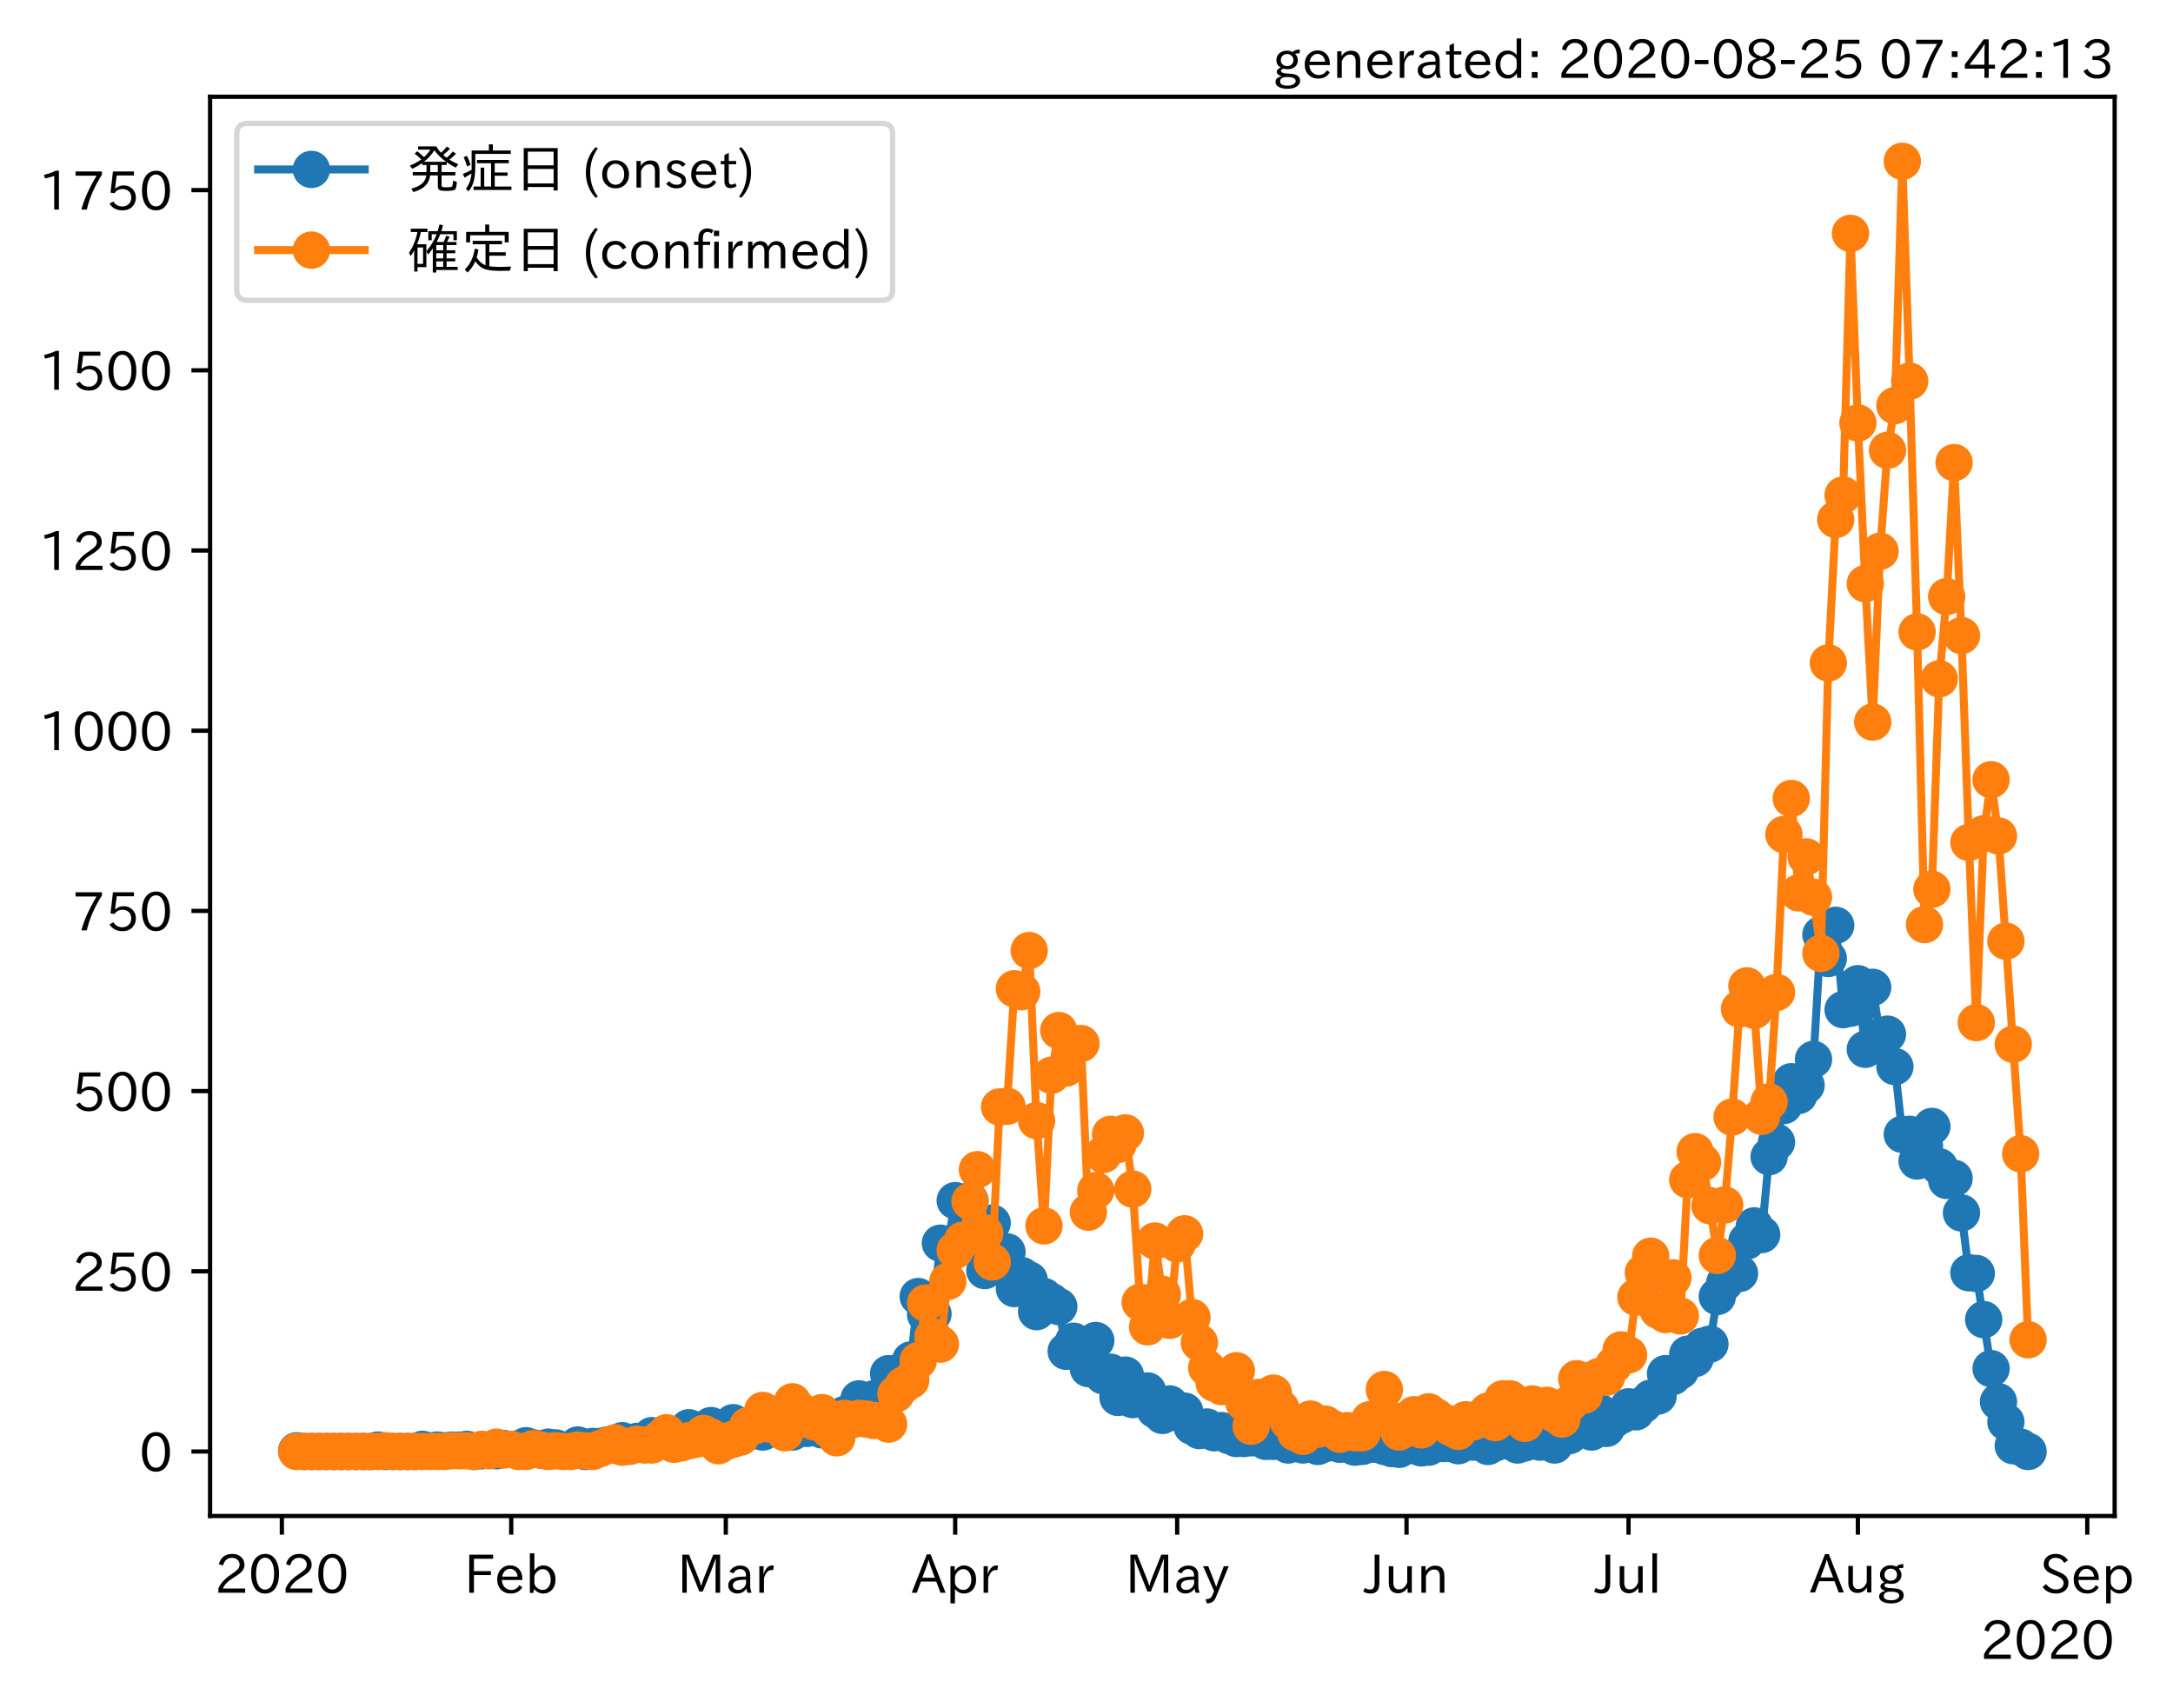 <?xml version="1.0" encoding="utf-8" standalone="no"?>
<!DOCTYPE svg PUBLIC "-//W3C//DTD SVG 1.1//EN"
  "http://www.w3.org/Graphics/SVG/1.1/DTD/svg11.dtd">
<!-- Created with matplotlib (https://matplotlib.org/) -->
<svg height="320.24pt" version="1.1" viewBox="0 0 407.455 320.24" width="407.455pt" xmlns="http://www.w3.org/2000/svg" xmlns:xlink="http://www.w3.org/1999/xlink">
 <defs>
  <style type="text/css">*{stroke-linecap:butt;stroke-linejoin:round;}</style>
 </defs>
 <g id="figure_1">
  <g id="patch_1">
   <path d="M 0 320.24 
L 407.455 320.24 
L 407.455 0 
L 0 0 
z
" style="fill:#ffffff;"/>
  </g>
  <g id="axes_1">
   <g id="patch_2">
    <path d="M 39.394 284.259 
L 396.514 284.259 
L 396.514 18.147 
L 39.394 18.147 
z
" style="fill:#ffffff;"/>
   </g>
   <g id="matplotlib.axis_1">
    <g id="xtick_1">
     <g id="line2d_1">
      <defs>
       <path d="M 0 0 
L 0 3.5 
" id="m5d57254215" style="stroke:#000000;stroke-width:0.8;"/>
      </defs>
      <g>
       <use style="stroke:#000000;stroke-width:0.8;" x="52.852" xlink:href="#m5d57254215" y="284.259"/>
      </g>
     </g>
     <g id="text_1">
      <!-- 2020 -->
      <g transform="translate(40.255 298.749)scale(0.1 -0.1)">
       <defs>
        <path d="M 57.172 0.984 
L 6.984 0.984 
L 6.984 9.281 
Q 12.891 23.047 29.594 34.422 
L 32.375 36.281 
Q 40.922 42.141 43.609 45.406 
Q 46.688 49.266 46.688 53.812 
Q 46.688 58.938 43.062 62.547 
Q 39.062 66.547 32.562 66.547 
Q 19.531 66.547 15.484 52 
L 7.766 54.781 
Q 13.328 73.828 33.062 73.828 
Q 43.844 73.828 50.25 67.438 
Q 55.859 61.672 55.859 53.516 
Q 55.859 47.469 52.25 42.531 
Q 48.922 37.75 36.969 30.281 
L 34.859 29 
Q 19.625 19.578 15.281 8.891 
L 57.172 8.891 
z
" id="IPAexGothic-50"/>
        <path d="M 31.844 73.828 
Q 45.016 73.828 52.094 61.625 
Q 57.719 51.953 57.719 36.625 
Q 57.719 21.438 52.094 11.578 
Q 45.125 -0.484 31.5 -0.484 
Q 17.922 -0.484 10.938 11.578 
Q 5.328 21.438 5.328 36.719 
Q 5.328 58.016 15.625 67.719 
Q 22.172 73.828 31.844 73.828 
z
M 31.5 66.656 
Q 23.688 66.656 19.188 58.734 
Q 14.594 50.734 14.594 36.625 
Q 14.594 22.75 19.094 14.797 
Q 23.641 6.984 31.5 6.984 
Q 40.922 6.984 45.453 18.016 
Q 48.438 25.344 48.438 37.109 
Q 48.438 50.875 43.844 58.734 
Q 39.203 66.656 31.5 66.656 
z
" id="IPAexGothic-48"/>
       </defs>
       <use xlink:href="#IPAexGothic-50"/>
       <use x="62.988" xlink:href="#IPAexGothic-48"/>
       <use x="125.977" xlink:href="#IPAexGothic-50"/>
       <use x="188.965" xlink:href="#IPAexGothic-48"/>
      </g>
     </g>
    </g>
    <g id="xtick_2">
     <g id="line2d_2">
      <g>
       <use style="stroke:#000000;stroke-width:0.8;" x="95.861" xlink:href="#m5d57254215" y="284.259"/>
      </g>
     </g>
     <g id="text_2">
      <!-- Feb -->
      <g transform="translate(87.038 298.749)scale(0.1 -0.1)">
       <defs>
        <path d="M 54.203 64.703 
L 18.312 64.703 
L 18.312 41.5 
L 50.094 41.5 
L 50.094 34.188 
L 18.312 34.188 
L 18.312 0.984 
L 9.516 0.984 
L 9.516 72.406 
L 54.203 72.406 
z
" id="IPAexGothic-70"/>
        <path d="M 13.484 24.906 
Q 13.922 16.266 18.891 11.281 
Q 23.969 6.203 31.203 6.203 
Q 40.719 6.203 46.297 15.094 
L 51.906 11.375 
Q 44.828 -0.484 30.172 -0.484 
Q 19.094 -0.484 11.969 6.594 
Q 4.781 13.812 4.781 25.641 
Q 4.781 38.188 12.312 45.703 
Q 19 52.391 29 52.391 
Q 38.422 52.391 44.781 46.188 
Q 51.906 38.969 51.906 26.906 
L 51.906 24.906 
z
M 43.062 31.203 
Q 42.328 37.984 38.281 41.891 
Q 34.281 45.906 28.812 45.906 
Q 22.469 45.906 17.969 40.484 
Q 14.891 36.812 13.969 31.203 
z
" id="IPAexGothic-101"/>
        <path d="M 17.578 42.672 
Q 24.219 52.203 34.672 52.203 
Q 43.562 52.203 49.859 45.906 
Q 57.172 38.578 57.172 25.688 
Q 57.172 13.094 49.859 5.812 
Q 43.562 -0.484 34.469 -0.484 
Q 24.359 -0.484 17 8.062 
L 15.766 0.688 
L 9.078 0.688 
L 9.078 74.906 
L 17.578 74.906 
z
M 17.578 31.203 
L 17.578 19.578 
Q 17.578 13.875 23.875 9.375 
Q 28.172 6.297 33.109 6.297 
Q 38.875 6.297 42.875 10.297 
Q 48.188 15.766 48.188 25.484 
Q 48.188 34.281 43.797 39.891 
Q 39.453 45.312 33.203 45.312 
Q 27.484 45.312 22.469 40.281 
Q 17.578 35.406 17.578 31.203 
z
" id="IPAexGothic-98"/>
       </defs>
       <use xlink:href="#IPAexGothic-70"/>
       <use x="57.178" xlink:href="#IPAexGothic-101"/>
       <use x="114.062" xlink:href="#IPAexGothic-98"/>
      </g>
     </g>
    </g>
    <g id="xtick_3">
     <g id="line2d_3">
      <g>
       <use style="stroke:#000000;stroke-width:0.8;" x="136.096" xlink:href="#m5d57254215" y="284.259"/>
      </g>
     </g>
     <g id="text_3">
      <!-- Mar -->
      <g transform="translate(126.987 298.749)scale(0.1 -0.1)">
       <defs>
        <path d="M 80.422 0.984 
L 71.828 0.984 
L 71.828 39.594 
Q 71.828 51.266 72.406 64.594 
L 72.016 64.594 
Q 68.062 53.266 63.531 41.797 
L 47.906 3.266 
L 41.406 3.266 
L 25.641 42.578 
Q 20.75 54.781 17.625 64.703 
L 17.234 64.703 
Q 17.828 48.922 17.828 39.891 
L 17.828 0.984 
L 9.516 0.984 
L 9.516 72.406 
L 22.125 72.406 
L 39.109 30.375 
Q 42.141 23 44.828 14.156 
L 45.125 14.156 
Q 47.312 22.125 50.531 30.172 
L 67.438 72.406 
L 80.422 72.406 
z
" id="IPAexGothic-77"/>
        <path d="M 49.312 0.984 
L 41.75 0.984 
Q 39.984 4.734 39.547 8.688 
L 39.203 8.688 
Q 33.547 -0.391 22.312 -0.391 
Q 14.594 -0.391 9.719 4.5 
Q 5.422 8.797 5.422 14.984 
Q 5.422 30.422 32.031 31.203 
L 38.719 31.391 
L 38.719 33.984 
Q 38.719 39.203 35.75 42.188 
Q 32.625 45.312 27.734 45.312 
Q 19.344 45.312 15.141 37.156 
L 7.719 40.578 
Q 14.656 52 27.938 52 
Q 37.109 52 42.047 46.875 
Q 46.625 42.281 46.625 33.891 
L 46.625 15.578 
Q 46.625 6.25 49.312 0.984 
z
M 38.922 25.391 
L 33.453 25.297 
Q 14.109 24.859 14.109 14.891 
Q 14.109 11.375 16.406 9.078 
Q 19.234 6.297 23.828 6.297 
Q 30.219 6.297 34.906 10.984 
Q 38.922 15.141 38.922 21 
z
" id="IPAexGothic-97"/>
        <path d="M 36.078 51.812 
L 34.578 43.266 
Q 32.906 43.609 31.594 43.609 
Q 25.828 43.609 22.078 38.188 
Q 17.391 31.344 17.391 26.172 
L 17.391 0.984 
L 8.797 0.984 
L 8.797 50.781 
L 16.891 50.781 
L 16.5 35.984 
L 16.703 35.984 
Q 22.219 52.203 32.766 52.203 
Q 34.469 52.203 36.078 51.812 
z
" id="IPAexGothic-114"/>
       </defs>
       <use xlink:href="#IPAexGothic-77"/>
       <use x="90.186" xlink:href="#IPAexGothic-97"/>
       <use x="145.166" xlink:href="#IPAexGothic-114"/>
      </g>
     </g>
    </g>
    <g id="xtick_4">
     <g id="line2d_4">
      <g>
       <use style="stroke:#000000;stroke-width:0.8;" x="179.106" xlink:href="#m5d57254215" y="284.259"/>
      </g>
     </g>
     <g id="text_4">
      <!-- Apr -->
      <g transform="translate(170.964 298.749)scale(0.1 -0.1)">
       <defs>
        <path d="M 63.375 0.984 
L 53.812 0.984 
L 45.906 22.016 
L 17.188 22.016 
L 9.422 0.984 
L -0.094 0.984 
L 28.219 72.906 
L 35.297 72.906 
z
M 43.406 29.109 
L 36.188 48.094 
Q 33.203 56.062 31.688 62.5 
L 31.391 62.5 
Q 29.641 55.672 26.812 48.094 
L 19.734 29.109 
z
" id="IPAexGothic-65"/>
        <path d="M 16.797 42 
Q 23.828 52.203 34.469 52.203 
Q 43.266 52.203 49.562 45.906 
Q 56.891 38.578 56.891 25.688 
Q 56.891 13.141 49.656 5.812 
Q 43.359 -0.484 34.375 -0.484 
Q 24.516 -0.484 17.281 7.766 
L 17.281 -19 
L 8.797 -19 
L 8.797 50.781 
L 16.797 50.781 
z
M 17.281 30.469 
L 17.281 20.172 
Q 17.281 14.016 23.688 9.375 
Q 27.984 6.297 32.906 6.297 
Q 38.578 6.297 42.578 10.297 
Q 47.906 15.578 47.906 25.484 
Q 47.906 34.375 43.5 39.984 
Q 39.109 45.312 32.812 45.312 
Q 25.875 45.312 20.906 38.812 
Q 17.281 34.125 17.281 30.469 
z
" id="IPAexGothic-112"/>
       </defs>
       <use xlink:href="#IPAexGothic-65"/>
       <use x="63.721" xlink:href="#IPAexGothic-112"/>
       <use x="125.83" xlink:href="#IPAexGothic-114"/>
      </g>
     </g>
    </g>
    <g id="xtick_5">
     <g id="line2d_5">
      <g>
       <use style="stroke:#000000;stroke-width:0.8;" x="220.729" xlink:href="#m5d57254215" y="284.259"/>
      </g>
     </g>
     <g id="text_5">
      <!-- May -->
      <g transform="translate(211.009 298.749)scale(0.1 -0.1)">
       <defs>
        <path d="M 48.781 50.781 
L 24.609 -7.625 
Q 19.969 -18.797 8.594 -18.797 
L 7.469 -18.797 
L 5.375 -10.984 
L 6.984 -10.984 
Q 15.141 -10.984 17.969 -3.719 
L 21.188 4.297 
L 0.594 50.781 
L 10.297 50.781 
L 21.297 22.797 
Q 23.875 16.016 25.094 12.203 
L 25.391 12.203 
Q 27.344 18.266 29.109 22.797 
L 39.5 50.781 
z
" id="IPAexGothic-121"/>
       </defs>
       <use xlink:href="#IPAexGothic-77"/>
       <use x="90.186" xlink:href="#IPAexGothic-97"/>
       <use x="145.166" xlink:href="#IPAexGothic-121"/>
      </g>
     </g>
    </g>
    <g id="xtick_6">
     <g id="line2d_6">
      <g>
       <use style="stroke:#000000;stroke-width:0.8;" x="263.738" xlink:href="#m5d57254215" y="284.259"/>
      </g>
     </g>
     <g id="text_6">
      <!-- Jun -->
      <g transform="translate(255.799 298.749)scale(0.1 -0.1)">
       <defs>
        <path d="M 28.422 72.406 
L 28.422 19.281 
Q 28.422 -0.484 11.922 -0.484 
Q 4.734 -0.484 -1.953 3.266 
L 1.312 10.062 
Q 5.906 6.984 10.844 6.984 
Q 19.531 6.984 19.531 18.797 
L 19.531 72.406 
z
" id="IPAexGothic-74"/>
        <path d="M 51.312 0.984 
L 43.312 0.984 
L 43.312 10.062 
Q 35.938 0 25.391 0 
Q 16.75 0 11.922 5.859 
Q 8.109 10.594 8.109 19.391 
L 8.109 50.781 
L 16.703 50.781 
L 16.703 19.672 
Q 16.703 7.281 27.094 7.281 
Q 37.594 7.281 42.719 20.172 
L 42.719 50.781 
L 51.312 50.781 
z
" id="IPAexGothic-117"/>
        <path d="M 52 0.984 
L 43.406 0.984 
L 43.406 31.891 
Q 43.406 44.578 32.906 44.578 
Q 22.312 44.578 17.391 31.891 
L 17.391 0.984 
L 8.797 0.984 
L 8.797 50.781 
L 16.797 50.781 
L 16.797 41.797 
Q 23.828 51.812 34.719 51.812 
Q 52 51.812 52 32.375 
z
" id="IPAexGothic-110"/>
       </defs>
       <use xlink:href="#IPAexGothic-74"/>
       <use x="37.988" xlink:href="#IPAexGothic-117"/>
       <use x="98.389" xlink:href="#IPAexGothic-110"/>
      </g>
     </g>
    </g>
    <g id="xtick_7">
     <g id="line2d_7">
      <g>
       <use style="stroke:#000000;stroke-width:0.8;" x="305.361" xlink:href="#m5d57254215" y="284.259"/>
      </g>
     </g>
     <g id="text_7">
      <!-- Jul -->
      <g transform="translate(299.091 298.749)scale(0.1 -0.1)">
       <defs>
        <path d="M 17.672 0.984 
L 9.078 0.984 
L 9.078 74.906 
L 17.672 74.906 
z
" id="IPAexGothic-108"/>
       </defs>
       <use xlink:href="#IPAexGothic-74"/>
       <use x="37.988" xlink:href="#IPAexGothic-117"/>
       <use x="98.389" xlink:href="#IPAexGothic-108"/>
      </g>
     </g>
    </g>
    <g id="xtick_8">
     <g id="line2d_8">
      <g>
       <use style="stroke:#000000;stroke-width:0.8;" x="348.371" xlink:href="#m5d57254215" y="284.259"/>
      </g>
     </g>
     <g id="text_8">
      <!-- Aug -->
      <g transform="translate(339.389 298.691)scale(0.1 -0.1)">
       <defs>
        <path d="M 20.797 17.969 
Q 15.719 17.531 15.719 14.062 
Q 15.719 9.578 27.547 8.984 
L 33.297 8.688 
Q 51.609 7.766 51.609 -4.594 
Q 51.609 -10.938 45.703 -14.984 
Q 39.359 -19.578 28.031 -19.578 
Q 17.781 -19.578 11.531 -16.062 
Q 5.516 -12.641 5.516 -6.688 
Q 5.516 1.312 16.797 3.859 
L 16.797 4.203 
Q 7.906 6.453 7.906 12.156 
Q 7.906 17.438 15.531 20.266 
Q 7.125 24.609 7.125 34.078 
Q 7.125 41.406 12.016 46.297 
Q 17.625 51.906 27.156 51.906 
Q 33.203 51.906 37.844 49.266 
Q 41.406 53.953 50.922 54.109 
L 50.922 47.078 
Q 44.344 46.922 42.234 45.906 
Q 47.406 40.828 47.406 33.891 
Q 47.406 27 42.719 22.266 
Q 37.5 17.094 28.328 17.094 
Q 24.422 17.094 20.797 17.969 
z
M 27.094 45.609 
Q 22.016 45.609 18.703 42.281 
Q 15.438 39.016 15.438 34.078 
Q 15.438 29.25 18.5 26.312 
Q 21.828 23 27.438 23 
Q 32.719 23 35.891 26.219 
Q 39.109 29.391 39.109 34.422 
Q 39.109 39.016 35.891 42.188 
Q 32.516 45.609 27.094 45.609 
z
M 27.391 2.484 
Q 14.109 2.484 14.109 -5.719 
Q 14.109 -13.672 28.125 -13.672 
Q 37.156 -13.672 41.219 -9.469 
Q 43.312 -7.516 43.312 -4.891 
Q 43.312 2.484 27.391 2.484 
z
" id="IPAexGothic-103"/>
       </defs>
       <use xlink:href="#IPAexGothic-65"/>
       <use x="63.721" xlink:href="#IPAexGothic-117"/>
       <use x="124.121" xlink:href="#IPAexGothic-103"/>
      </g>
     </g>
    </g>
    <g id="xtick_9">
     <g id="line2d_9">
      <g>
       <use style="stroke:#000000;stroke-width:0.8;" x="391.38" xlink:href="#m5d57254215" y="284.259"/>
      </g>
     </g>
     <g id="text_9">
      <!-- Sep -->
      <g transform="translate(382.505 298.749)scale(0.1 -0.1)">
       <defs>
        <path d="M 45.609 56.891 
Q 40.047 66.547 28.953 66.547 
Q 22.703 66.547 18.953 62.641 
Q 16.062 59.422 16.062 55.219 
Q 16.062 50.594 19.781 47.609 
Q 22.562 45.516 31 42 
L 34.375 40.578 
Q 45.703 36.031 49.859 30.516 
Q 53.469 25.688 53.469 19.672 
Q 53.469 10.062 46.391 4.5 
Q 39.984 -0.484 30.172 -0.484 
Q 13.766 -0.484 4.891 11.969 
L 11.766 17.188 
Q 18.797 7.172 30.281 7.172 
Q 35.75 7.172 39.594 9.766 
Q 44.391 13.234 44.391 19 
Q 44.391 23.484 40.875 27 
Q 37.109 30.609 27 34.469 
L 24.078 35.594 
Q 7.078 42.094 7.078 54.391 
Q 7.078 62.594 12.594 67.922 
Q 18.797 73.828 29.109 73.828 
Q 44.391 73.828 52.484 61.812 
z
" id="IPAexGothic-83"/>
       </defs>
       <use xlink:href="#IPAexGothic-83"/>
       <use x="58.496" xlink:href="#IPAexGothic-101"/>
       <use x="115.381" xlink:href="#IPAexGothic-112"/>
      </g>
     </g>
    </g>
    <g id="text_10">
     <!-- 2020 -->
     <g transform="translate(371.32 311.14)scale(0.1 -0.1)">
      <use xlink:href="#IPAexGothic-50"/>
      <use x="62.988" xlink:href="#IPAexGothic-48"/>
      <use x="125.977" xlink:href="#IPAexGothic-50"/>
      <use x="188.965" xlink:href="#IPAexGothic-48"/>
     </g>
    </g>
   </g>
   <g id="matplotlib.axis_2">
    <g id="ytick_1">
     <g id="line2d_10">
      <defs>
       <path d="M 0 0 
L -3.5 0 
" id="m2713a9bfb8" style="stroke:#000000;stroke-width:0.8;"/>
      </defs>
      <g>
       <use style="stroke:#000000;stroke-width:0.8;" x="39.394" xlink:href="#m2713a9bfb8" y="272.163"/>
      </g>
     </g>
     <g id="text_11">
      <!-- 0 -->
      <g transform="translate(26.095 275.908)scale(0.1 -0.1)">
       <use xlink:href="#IPAexGothic-48"/>
      </g>
     </g>
    </g>
    <g id="ytick_2">
     <g id="line2d_11">
      <g>
       <use style="stroke:#000000;stroke-width:0.8;" x="39.394" xlink:href="#m2713a9bfb8" y="238.375"/>
      </g>
     </g>
     <g id="text_12">
      <!-- 250 -->
      <g transform="translate(13.498 242.12)scale(0.1 -0.1)">
       <defs>
        <path d="M 18.406 40.672 
Q 25.531 46.297 33.938 46.297 
Q 44 46.297 50.641 39.5 
Q 56.844 33.016 56.844 23.391 
Q 56.844 14.656 51.516 8.016 
Q 44.828 -0.484 31.734 -0.484 
Q 14.984 -0.484 7.328 12.25 
L 14.656 16.062 
Q 20.453 6.781 31.453 6.781 
Q 38.531 6.781 43.266 11.188 
Q 48.141 15.828 48.141 23.484 
Q 48.141 30.719 43.844 35.016 
Q 39.359 39.5 32.125 39.5 
Q 21.969 39.5 16.75 31.688 
L 9.234 32.672 
L 13.812 72.406 
L 53.219 72.406 
L 53.219 64.891 
L 20.953 64.891 
L 17.719 40.672 
z
" id="IPAexGothic-53"/>
       </defs>
       <use xlink:href="#IPAexGothic-50"/>
       <use x="62.988" xlink:href="#IPAexGothic-53"/>
       <use x="125.977" xlink:href="#IPAexGothic-48"/>
      </g>
     </g>
    </g>
    <g id="ytick_3">
     <g id="line2d_12">
      <g>
       <use style="stroke:#000000;stroke-width:0.8;" x="39.394" xlink:href="#m2713a9bfb8" y="204.587"/>
      </g>
     </g>
     <g id="text_13">
      <!-- 500 -->
      <g transform="translate(13.498 208.333)scale(0.1 -0.1)">
       <use xlink:href="#IPAexGothic-53"/>
       <use x="62.988" xlink:href="#IPAexGothic-48"/>
       <use x="125.977" xlink:href="#IPAexGothic-48"/>
      </g>
     </g>
    </g>
    <g id="ytick_4">
     <g id="line2d_13">
      <g>
       <use style="stroke:#000000;stroke-width:0.8;" x="39.394" xlink:href="#m2713a9bfb8" y="170.799"/>
      </g>
     </g>
     <g id="text_14">
      <!-- 750 -->
      <g transform="translate(13.498 174.545)scale(0.1 -0.1)">
       <defs>
        <path d="M 56.203 66.609 
Q 34.969 32.906 27.781 0.984 
L 17.672 0.984 
Q 24.703 28.656 46.094 64.5 
L 6.688 64.5 
L 6.688 72.406 
L 56.203 72.406 
z
" id="IPAexGothic-55"/>
       </defs>
       <use xlink:href="#IPAexGothic-55"/>
       <use x="62.988" xlink:href="#IPAexGothic-53"/>
       <use x="125.977" xlink:href="#IPAexGothic-48"/>
      </g>
     </g>
    </g>
    <g id="ytick_5">
     <g id="line2d_14">
      <g>
       <use style="stroke:#000000;stroke-width:0.8;" x="39.394" xlink:href="#m2713a9bfb8" y="137.012"/>
      </g>
     </g>
     <g id="text_15">
      <!-- 1000 -->
      <g transform="translate(7.2 140.757)scale(0.1 -0.1)">
       <defs>
        <path d="M 38.484 0.984 
L 29.688 0.984 
L 29.688 64.109 
Q 21.438 61.281 12.312 59.328 
L 10.688 66.109 
Q 23.734 69.391 32.906 73.922 
L 38.484 73.922 
z
" id="IPAexGothic-49"/>
       </defs>
       <use xlink:href="#IPAexGothic-49"/>
       <use x="62.988" xlink:href="#IPAexGothic-48"/>
       <use x="125.977" xlink:href="#IPAexGothic-48"/>
       <use x="188.965" xlink:href="#IPAexGothic-48"/>
      </g>
     </g>
    </g>
    <g id="ytick_6">
     <g id="line2d_15">
      <g>
       <use style="stroke:#000000;stroke-width:0.8;" x="39.394" xlink:href="#m2713a9bfb8" y="103.224"/>
      </g>
     </g>
     <g id="text_16">
      <!-- 1250 -->
      <g transform="translate(7.2 106.969)scale(0.1 -0.1)">
       <use xlink:href="#IPAexGothic-49"/>
       <use x="62.988" xlink:href="#IPAexGothic-50"/>
       <use x="125.977" xlink:href="#IPAexGothic-53"/>
       <use x="188.965" xlink:href="#IPAexGothic-48"/>
      </g>
     </g>
    </g>
    <g id="ytick_7">
     <g id="line2d_16">
      <g>
       <use style="stroke:#000000;stroke-width:0.8;" x="39.394" xlink:href="#m2713a9bfb8" y="69.436"/>
      </g>
     </g>
     <g id="text_17">
      <!-- 1500 -->
      <g transform="translate(7.2 73.182)scale(0.1 -0.1)">
       <use xlink:href="#IPAexGothic-49"/>
       <use x="62.988" xlink:href="#IPAexGothic-53"/>
       <use x="125.977" xlink:href="#IPAexGothic-48"/>
       <use x="188.965" xlink:href="#IPAexGothic-48"/>
      </g>
     </g>
    </g>
    <g id="ytick_8">
     <g id="line2d_17">
      <g>
       <use style="stroke:#000000;stroke-width:0.8;" x="39.394" xlink:href="#m2713a9bfb8" y="35.649"/>
      </g>
     </g>
     <g id="text_18">
      <!-- 1750 -->
      <g transform="translate(7.2 39.394)scale(0.1 -0.1)">
       <use xlink:href="#IPAexGothic-49"/>
       <use x="62.988" xlink:href="#IPAexGothic-55"/>
       <use x="125.977" xlink:href="#IPAexGothic-53"/>
       <use x="188.965" xlink:href="#IPAexGothic-48"/>
      </g>
     </g>
    </g>
   </g>
   <g id="line2d_18">
    <path clip-path="url(#p790765ebf6)" d="M 55.626 272.027 
L 57.014 272.163 
L 69.501 272.163 
L 70.888 271.892 
L 72.275 272.163 
L 77.825 272.163 
L 79.212 271.757 
L 80.6 272.027 
L 81.987 271.892 
L 83.375 272.027 
L 84.762 271.892 
L 86.15 271.892 
L 87.537 271.757 
L 88.924 272.163 
L 91.699 271.892 
L 93.087 272.027 
L 94.474 271.622 
L 95.861 271.757 
L 97.249 271.622 
L 98.636 271.081 
L 101.411 271.892 
L 102.799 271.352 
L 104.186 271.487 
L 105.573 271.892 
L 106.961 272.027 
L 108.348 270.946 
L 109.736 272.163 
L 111.123 271.217 
L 112.51 271.217 
L 113.898 270.946 
L 115.285 270.946 
L 116.673 270.135 
L 118.06 270.676 
L 119.447 270.271 
L 120.835 270.135 
L 122.222 269.189 
L 123.61 269.73 
L 124.997 269.46 
L 126.385 269.054 
L 127.772 268.784 
L 129.159 267.703 
L 130.547 268.108 
L 131.934 268.784 
L 133.322 267.297 
L 134.709 268.784 
L 136.096 268.514 
L 137.484 266.757 
L 138.871 268.784 
L 140.259 267.838 
L 141.646 268.243 
L 143.033 268.514 
L 144.421 267.027 
L 145.808 267.838 
L 147.196 266.216 
L 148.583 268.514 
L 149.971 266.757 
L 151.358 267.838 
L 152.745 266.081 
L 154.133 268.108 
L 155.52 267.703 
L 156.908 266.757 
L 158.295 265.27 
L 159.682 264.594 
L 161.07 262.297 
L 162.457 263.918 
L 163.845 262.297 
L 165.232 261.756 
L 166.619 257.566 
L 168.007 259.323 
L 169.394 256.891 
L 170.782 254.998 
L 172.169 243.105 
L 173.557 246.484 
L 174.944 246.349 
L 176.331 233.104 
L 177.719 233.374 
L 179.106 225.13 
L 180.494 233.374 
L 181.881 225.13 
L 183.268 232.699 
L 184.656 238.24 
L 186.043 229.32 
L 187.431 235.537 
L 188.818 234.726 
L 190.205 241.619 
L 191.593 239.186 
L 192.98 239.997 
L 194.368 245.943 
L 195.755 243.105 
L 198.53 244.997 
L 199.917 253.377 
L 201.305 251.485 
L 202.692 252.836 
L 204.08 256.62 
L 205.467 251.349 
L 206.854 257.972 
L 208.242 257.296 
L 209.629 262.026 
L 211.017 257.837 
L 212.404 262.432 
L 213.792 262.026 
L 215.179 260.81 
L 216.566 264.324 
L 217.954 265.405 
L 219.341 263.243 
L 220.729 264.864 
L 222.116 264.594 
L 223.503 267.432 
L 224.891 268.243 
L 226.278 267.567 
L 227.666 268.649 
L 229.053 268.243 
L 230.44 269.189 
L 231.828 269.73 
L 233.215 269.73 
L 234.603 269.595 
L 235.99 269.324 
L 237.378 270.271 
L 238.765 270.271 
L 240.152 269.73 
L 241.54 270.946 
L 242.927 270.271 
L 244.315 270.946 
L 245.702 269.865 
L 247.089 271.217 
L 248.477 270.676 
L 249.864 270 
L 251.252 270.811 
L 252.639 270.406 
L 254.026 271.352 
L 255.414 271.217 
L 256.801 270.811 
L 258.189 270.811 
L 260.964 271.622 
L 262.351 271.757 
L 263.738 270.676 
L 266.513 271.487 
L 267.901 271.352 
L 269.288 270.271 
L 270.675 270.676 
L 272.063 270.676 
L 273.45 271.081 
L 274.838 269.595 
L 276.225 270.406 
L 277.612 269.595 
L 279 271.217 
L 280.387 270.541 
L 281.775 270.135 
L 283.162 270.271 
L 284.55 270.946 
L 285.937 270.541 
L 287.324 270 
L 288.712 270.406 
L 290.099 270.271 
L 291.487 270.946 
L 292.874 267.703 
L 294.261 269.189 
L 295.649 267.703 
L 297.036 267.838 
L 298.424 268.514 
L 299.811 264.729 
L 301.199 267.838 
L 302.586 266.216 
L 303.973 265.405 
L 305.361 263.783 
L 306.748 264.729 
L 309.523 262.161 
L 310.91 261.756 
L 312.298 257.566 
L 313.685 258.107 
L 315.073 257.026 
L 316.46 253.917 
L 317.847 254.728 
L 319.235 252.431 
L 320.622 252.025 
L 322.01 243.105 
L 323.397 240.537 
L 324.785 238.916 
L 326.172 238.78 
L 327.559 232.699 
L 328.947 229.86 
L 330.334 231.482 
L 331.722 216.886 
L 333.109 214.183 
L 334.496 207.29 
L 335.884 202.83 
L 337.271 205.398 
L 338.659 203.506 
L 340.046 198.641 
L 341.433 175.259 
L 342.821 179.719 
L 344.208 173.503 
L 345.596 189.315 
L 346.983 189.045 
L 348.371 184.45 
L 349.758 196.748 
L 351.145 185.125 
L 352.533 194.451 
L 353.92 193.91 
L 355.308 199.992 
L 356.695 212.696 
L 358.082 212.696 
L 359.47 217.697 
L 360.857 214.859 
L 362.245 211.21 
L 363.632 218.778 
L 365.019 221.346 
L 366.407 220.94 
L 367.794 227.428 
L 369.182 238.645 
L 370.569 238.78 
L 373.344 256.62 
L 374.731 262.837 
L 376.119 266.621 
L 377.506 271.081 
L 378.894 271.352 
L 380.281 272.163 
L 380.281 272.163 
" style="fill:none;stroke:#1f77b4;stroke-linecap:square;stroke-width:1.5;"/>
    <defs>
     <path d="M 0 3 
C 0.796 3 1.559 2.684 2.121 2.121 
C 2.684 1.559 3 0.796 3 0 
C 3 -0.796 2.684 -1.559 2.121 -2.121 
C 1.559 -2.684 0.796 -3 0 -3 
C -0.796 -3 -1.559 -2.684 -2.121 -2.121 
C -2.684 -1.559 -3 -0.796 -3 0 
C -3 0.796 -2.684 1.559 -2.121 2.121 
C -1.559 2.684 -0.796 3 0 3 
z
" id="mc969ff30c9" style="stroke:#1f77b4;"/>
    </defs>
    <g clip-path="url(#p790765ebf6)">
     <use style="fill:#1f77b4;stroke:#1f77b4;" x="55.626" xlink:href="#mc969ff30c9" y="272.027"/>
     <use style="fill:#1f77b4;stroke:#1f77b4;" x="57.014" xlink:href="#mc969ff30c9" y="272.163"/>
     <use style="fill:#1f77b4;stroke:#1f77b4;" x="58.401" xlink:href="#mc969ff30c9" y="272.163"/>
     <use style="fill:#1f77b4;stroke:#1f77b4;" x="59.789" xlink:href="#mc969ff30c9" y="272.163"/>
     <use style="fill:#1f77b4;stroke:#1f77b4;" x="61.176" xlink:href="#mc969ff30c9" y="272.163"/>
     <use style="fill:#1f77b4;stroke:#1f77b4;" x="62.564" xlink:href="#mc969ff30c9" y="272.163"/>
     <use style="fill:#1f77b4;stroke:#1f77b4;" x="63.951" xlink:href="#mc969ff30c9" y="272.163"/>
     <use style="fill:#1f77b4;stroke:#1f77b4;" x="65.338" xlink:href="#mc969ff30c9" y="272.163"/>
     <use style="fill:#1f77b4;stroke:#1f77b4;" x="66.726" xlink:href="#mc969ff30c9" y="272.163"/>
     <use style="fill:#1f77b4;stroke:#1f77b4;" x="68.113" xlink:href="#mc969ff30c9" y="272.163"/>
     <use style="fill:#1f77b4;stroke:#1f77b4;" x="69.501" xlink:href="#mc969ff30c9" y="272.163"/>
     <use style="fill:#1f77b4;stroke:#1f77b4;" x="70.888" xlink:href="#mc969ff30c9" y="271.892"/>
     <use style="fill:#1f77b4;stroke:#1f77b4;" x="72.275" xlink:href="#mc969ff30c9" y="272.163"/>
     <use style="fill:#1f77b4;stroke:#1f77b4;" x="73.663" xlink:href="#mc969ff30c9" y="272.163"/>
     <use style="fill:#1f77b4;stroke:#1f77b4;" x="75.05" xlink:href="#mc969ff30c9" y="272.163"/>
     <use style="fill:#1f77b4;stroke:#1f77b4;" x="76.438" xlink:href="#mc969ff30c9" y="272.163"/>
     <use style="fill:#1f77b4;stroke:#1f77b4;" x="77.825" xlink:href="#mc969ff30c9" y="272.163"/>
     <use style="fill:#1f77b4;stroke:#1f77b4;" x="79.212" xlink:href="#mc969ff30c9" y="271.757"/>
     <use style="fill:#1f77b4;stroke:#1f77b4;" x="80.6" xlink:href="#mc969ff30c9" y="272.027"/>
     <use style="fill:#1f77b4;stroke:#1f77b4;" x="81.987" xlink:href="#mc969ff30c9" y="271.892"/>
     <use style="fill:#1f77b4;stroke:#1f77b4;" x="83.375" xlink:href="#mc969ff30c9" y="272.027"/>
     <use style="fill:#1f77b4;stroke:#1f77b4;" x="84.762" xlink:href="#mc969ff30c9" y="271.892"/>
     <use style="fill:#1f77b4;stroke:#1f77b4;" x="86.15" xlink:href="#mc969ff30c9" y="271.892"/>
     <use style="fill:#1f77b4;stroke:#1f77b4;" x="87.537" xlink:href="#mc969ff30c9" y="271.757"/>
     <use style="fill:#1f77b4;stroke:#1f77b4;" x="88.924" xlink:href="#mc969ff30c9" y="272.163"/>
     <use style="fill:#1f77b4;stroke:#1f77b4;" x="90.312" xlink:href="#mc969ff30c9" y="272.027"/>
     <use style="fill:#1f77b4;stroke:#1f77b4;" x="91.699" xlink:href="#mc969ff30c9" y="271.892"/>
     <use style="fill:#1f77b4;stroke:#1f77b4;" x="93.087" xlink:href="#mc969ff30c9" y="272.027"/>
     <use style="fill:#1f77b4;stroke:#1f77b4;" x="94.474" xlink:href="#mc969ff30c9" y="271.622"/>
     <use style="fill:#1f77b4;stroke:#1f77b4;" x="95.861" xlink:href="#mc969ff30c9" y="271.757"/>
     <use style="fill:#1f77b4;stroke:#1f77b4;" x="97.249" xlink:href="#mc969ff30c9" y="271.622"/>
     <use style="fill:#1f77b4;stroke:#1f77b4;" x="98.636" xlink:href="#mc969ff30c9" y="271.081"/>
     <use style="fill:#1f77b4;stroke:#1f77b4;" x="100.024" xlink:href="#mc969ff30c9" y="271.487"/>
     <use style="fill:#1f77b4;stroke:#1f77b4;" x="101.411" xlink:href="#mc969ff30c9" y="271.892"/>
     <use style="fill:#1f77b4;stroke:#1f77b4;" x="102.799" xlink:href="#mc969ff30c9" y="271.352"/>
     <use style="fill:#1f77b4;stroke:#1f77b4;" x="104.186" xlink:href="#mc969ff30c9" y="271.487"/>
     <use style="fill:#1f77b4;stroke:#1f77b4;" x="105.573" xlink:href="#mc969ff30c9" y="271.892"/>
     <use style="fill:#1f77b4;stroke:#1f77b4;" x="106.961" xlink:href="#mc969ff30c9" y="272.027"/>
     <use style="fill:#1f77b4;stroke:#1f77b4;" x="108.348" xlink:href="#mc969ff30c9" y="270.946"/>
     <use style="fill:#1f77b4;stroke:#1f77b4;" x="109.736" xlink:href="#mc969ff30c9" y="272.163"/>
     <use style="fill:#1f77b4;stroke:#1f77b4;" x="111.123" xlink:href="#mc969ff30c9" y="271.217"/>
     <use style="fill:#1f77b4;stroke:#1f77b4;" x="112.51" xlink:href="#mc969ff30c9" y="271.217"/>
     <use style="fill:#1f77b4;stroke:#1f77b4;" x="113.898" xlink:href="#mc969ff30c9" y="270.946"/>
     <use style="fill:#1f77b4;stroke:#1f77b4;" x="115.285" xlink:href="#mc969ff30c9" y="270.946"/>
     <use style="fill:#1f77b4;stroke:#1f77b4;" x="116.673" xlink:href="#mc969ff30c9" y="270.135"/>
     <use style="fill:#1f77b4;stroke:#1f77b4;" x="118.06" xlink:href="#mc969ff30c9" y="270.676"/>
     <use style="fill:#1f77b4;stroke:#1f77b4;" x="119.447" xlink:href="#mc969ff30c9" y="270.271"/>
     <use style="fill:#1f77b4;stroke:#1f77b4;" x="120.835" xlink:href="#mc969ff30c9" y="270.135"/>
     <use style="fill:#1f77b4;stroke:#1f77b4;" x="122.222" xlink:href="#mc969ff30c9" y="269.189"/>
     <use style="fill:#1f77b4;stroke:#1f77b4;" x="123.61" xlink:href="#mc969ff30c9" y="269.73"/>
     <use style="fill:#1f77b4;stroke:#1f77b4;" x="124.997" xlink:href="#mc969ff30c9" y="269.46"/>
     <use style="fill:#1f77b4;stroke:#1f77b4;" x="126.385" xlink:href="#mc969ff30c9" y="269.054"/>
     <use style="fill:#1f77b4;stroke:#1f77b4;" x="127.772" xlink:href="#mc969ff30c9" y="268.784"/>
     <use style="fill:#1f77b4;stroke:#1f77b4;" x="129.159" xlink:href="#mc969ff30c9" y="267.703"/>
     <use style="fill:#1f77b4;stroke:#1f77b4;" x="130.547" xlink:href="#mc969ff30c9" y="268.108"/>
     <use style="fill:#1f77b4;stroke:#1f77b4;" x="131.934" xlink:href="#mc969ff30c9" y="268.784"/>
     <use style="fill:#1f77b4;stroke:#1f77b4;" x="133.322" xlink:href="#mc969ff30c9" y="267.297"/>
     <use style="fill:#1f77b4;stroke:#1f77b4;" x="134.709" xlink:href="#mc969ff30c9" y="268.784"/>
     <use style="fill:#1f77b4;stroke:#1f77b4;" x="136.096" xlink:href="#mc969ff30c9" y="268.514"/>
     <use style="fill:#1f77b4;stroke:#1f77b4;" x="137.484" xlink:href="#mc969ff30c9" y="266.757"/>
     <use style="fill:#1f77b4;stroke:#1f77b4;" x="138.871" xlink:href="#mc969ff30c9" y="268.784"/>
     <use style="fill:#1f77b4;stroke:#1f77b4;" x="140.259" xlink:href="#mc969ff30c9" y="267.838"/>
     <use style="fill:#1f77b4;stroke:#1f77b4;" x="141.646" xlink:href="#mc969ff30c9" y="268.243"/>
     <use style="fill:#1f77b4;stroke:#1f77b4;" x="143.033" xlink:href="#mc969ff30c9" y="268.514"/>
     <use style="fill:#1f77b4;stroke:#1f77b4;" x="144.421" xlink:href="#mc969ff30c9" y="267.027"/>
     <use style="fill:#1f77b4;stroke:#1f77b4;" x="145.808" xlink:href="#mc969ff30c9" y="267.838"/>
     <use style="fill:#1f77b4;stroke:#1f77b4;" x="147.196" xlink:href="#mc969ff30c9" y="266.216"/>
     <use style="fill:#1f77b4;stroke:#1f77b4;" x="148.583" xlink:href="#mc969ff30c9" y="268.514"/>
     <use style="fill:#1f77b4;stroke:#1f77b4;" x="149.971" xlink:href="#mc969ff30c9" y="266.757"/>
     <use style="fill:#1f77b4;stroke:#1f77b4;" x="151.358" xlink:href="#mc969ff30c9" y="267.838"/>
     <use style="fill:#1f77b4;stroke:#1f77b4;" x="152.745" xlink:href="#mc969ff30c9" y="266.081"/>
     <use style="fill:#1f77b4;stroke:#1f77b4;" x="154.133" xlink:href="#mc969ff30c9" y="268.108"/>
     <use style="fill:#1f77b4;stroke:#1f77b4;" x="155.52" xlink:href="#mc969ff30c9" y="267.703"/>
     <use style="fill:#1f77b4;stroke:#1f77b4;" x="156.908" xlink:href="#mc969ff30c9" y="266.757"/>
     <use style="fill:#1f77b4;stroke:#1f77b4;" x="158.295" xlink:href="#mc969ff30c9" y="265.27"/>
     <use style="fill:#1f77b4;stroke:#1f77b4;" x="159.682" xlink:href="#mc969ff30c9" y="264.594"/>
     <use style="fill:#1f77b4;stroke:#1f77b4;" x="161.07" xlink:href="#mc969ff30c9" y="262.297"/>
     <use style="fill:#1f77b4;stroke:#1f77b4;" x="162.457" xlink:href="#mc969ff30c9" y="263.918"/>
     <use style="fill:#1f77b4;stroke:#1f77b4;" x="163.845" xlink:href="#mc969ff30c9" y="262.297"/>
     <use style="fill:#1f77b4;stroke:#1f77b4;" x="165.232" xlink:href="#mc969ff30c9" y="261.756"/>
     <use style="fill:#1f77b4;stroke:#1f77b4;" x="166.619" xlink:href="#mc969ff30c9" y="257.566"/>
     <use style="fill:#1f77b4;stroke:#1f77b4;" x="168.007" xlink:href="#mc969ff30c9" y="259.323"/>
     <use style="fill:#1f77b4;stroke:#1f77b4;" x="169.394" xlink:href="#mc969ff30c9" y="256.891"/>
     <use style="fill:#1f77b4;stroke:#1f77b4;" x="170.782" xlink:href="#mc969ff30c9" y="254.998"/>
     <use style="fill:#1f77b4;stroke:#1f77b4;" x="172.169" xlink:href="#mc969ff30c9" y="243.105"/>
     <use style="fill:#1f77b4;stroke:#1f77b4;" x="173.557" xlink:href="#mc969ff30c9" y="246.484"/>
     <use style="fill:#1f77b4;stroke:#1f77b4;" x="174.944" xlink:href="#mc969ff30c9" y="246.349"/>
     <use style="fill:#1f77b4;stroke:#1f77b4;" x="176.331" xlink:href="#mc969ff30c9" y="233.104"/>
     <use style="fill:#1f77b4;stroke:#1f77b4;" x="177.719" xlink:href="#mc969ff30c9" y="233.374"/>
     <use style="fill:#1f77b4;stroke:#1f77b4;" x="179.106" xlink:href="#mc969ff30c9" y="225.13"/>
     <use style="fill:#1f77b4;stroke:#1f77b4;" x="180.494" xlink:href="#mc969ff30c9" y="233.374"/>
     <use style="fill:#1f77b4;stroke:#1f77b4;" x="181.881" xlink:href="#mc969ff30c9" y="225.13"/>
     <use style="fill:#1f77b4;stroke:#1f77b4;" x="183.268" xlink:href="#mc969ff30c9" y="232.699"/>
     <use style="fill:#1f77b4;stroke:#1f77b4;" x="184.656" xlink:href="#mc969ff30c9" y="238.24"/>
     <use style="fill:#1f77b4;stroke:#1f77b4;" x="186.043" xlink:href="#mc969ff30c9" y="229.32"/>
     <use style="fill:#1f77b4;stroke:#1f77b4;" x="187.431" xlink:href="#mc969ff30c9" y="235.537"/>
     <use style="fill:#1f77b4;stroke:#1f77b4;" x="188.818" xlink:href="#mc969ff30c9" y="234.726"/>
     <use style="fill:#1f77b4;stroke:#1f77b4;" x="190.205" xlink:href="#mc969ff30c9" y="241.619"/>
     <use style="fill:#1f77b4;stroke:#1f77b4;" x="191.593" xlink:href="#mc969ff30c9" y="239.186"/>
     <use style="fill:#1f77b4;stroke:#1f77b4;" x="192.98" xlink:href="#mc969ff30c9" y="239.997"/>
     <use style="fill:#1f77b4;stroke:#1f77b4;" x="194.368" xlink:href="#mc969ff30c9" y="245.943"/>
     <use style="fill:#1f77b4;stroke:#1f77b4;" x="195.755" xlink:href="#mc969ff30c9" y="243.105"/>
     <use style="fill:#1f77b4;stroke:#1f77b4;" x="197.143" xlink:href="#mc969ff30c9" y="244.051"/>
     <use style="fill:#1f77b4;stroke:#1f77b4;" x="198.53" xlink:href="#mc969ff30c9" y="244.997"/>
     <use style="fill:#1f77b4;stroke:#1f77b4;" x="199.917" xlink:href="#mc969ff30c9" y="253.377"/>
     <use style="fill:#1f77b4;stroke:#1f77b4;" x="201.305" xlink:href="#mc969ff30c9" y="251.485"/>
     <use style="fill:#1f77b4;stroke:#1f77b4;" x="202.692" xlink:href="#mc969ff30c9" y="252.836"/>
     <use style="fill:#1f77b4;stroke:#1f77b4;" x="204.08" xlink:href="#mc969ff30c9" y="256.62"/>
     <use style="fill:#1f77b4;stroke:#1f77b4;" x="205.467" xlink:href="#mc969ff30c9" y="251.349"/>
     <use style="fill:#1f77b4;stroke:#1f77b4;" x="206.854" xlink:href="#mc969ff30c9" y="257.972"/>
     <use style="fill:#1f77b4;stroke:#1f77b4;" x="208.242" xlink:href="#mc969ff30c9" y="257.296"/>
     <use style="fill:#1f77b4;stroke:#1f77b4;" x="209.629" xlink:href="#mc969ff30c9" y="262.026"/>
     <use style="fill:#1f77b4;stroke:#1f77b4;" x="211.017" xlink:href="#mc969ff30c9" y="257.837"/>
     <use style="fill:#1f77b4;stroke:#1f77b4;" x="212.404" xlink:href="#mc969ff30c9" y="262.432"/>
     <use style="fill:#1f77b4;stroke:#1f77b4;" x="213.792" xlink:href="#mc969ff30c9" y="262.026"/>
     <use style="fill:#1f77b4;stroke:#1f77b4;" x="215.179" xlink:href="#mc969ff30c9" y="260.81"/>
     <use style="fill:#1f77b4;stroke:#1f77b4;" x="216.566" xlink:href="#mc969ff30c9" y="264.324"/>
     <use style="fill:#1f77b4;stroke:#1f77b4;" x="217.954" xlink:href="#mc969ff30c9" y="265.405"/>
     <use style="fill:#1f77b4;stroke:#1f77b4;" x="219.341" xlink:href="#mc969ff30c9" y="263.243"/>
     <use style="fill:#1f77b4;stroke:#1f77b4;" x="220.729" xlink:href="#mc969ff30c9" y="264.864"/>
     <use style="fill:#1f77b4;stroke:#1f77b4;" x="222.116" xlink:href="#mc969ff30c9" y="264.594"/>
     <use style="fill:#1f77b4;stroke:#1f77b4;" x="223.503" xlink:href="#mc969ff30c9" y="267.432"/>
     <use style="fill:#1f77b4;stroke:#1f77b4;" x="224.891" xlink:href="#mc969ff30c9" y="268.243"/>
     <use style="fill:#1f77b4;stroke:#1f77b4;" x="226.278" xlink:href="#mc969ff30c9" y="267.567"/>
     <use style="fill:#1f77b4;stroke:#1f77b4;" x="227.666" xlink:href="#mc969ff30c9" y="268.649"/>
     <use style="fill:#1f77b4;stroke:#1f77b4;" x="229.053" xlink:href="#mc969ff30c9" y="268.243"/>
     <use style="fill:#1f77b4;stroke:#1f77b4;" x="230.44" xlink:href="#mc969ff30c9" y="269.189"/>
     <use style="fill:#1f77b4;stroke:#1f77b4;" x="231.828" xlink:href="#mc969ff30c9" y="269.73"/>
     <use style="fill:#1f77b4;stroke:#1f77b4;" x="233.215" xlink:href="#mc969ff30c9" y="269.73"/>
     <use style="fill:#1f77b4;stroke:#1f77b4;" x="234.603" xlink:href="#mc969ff30c9" y="269.595"/>
     <use style="fill:#1f77b4;stroke:#1f77b4;" x="235.99" xlink:href="#mc969ff30c9" y="269.324"/>
     <use style="fill:#1f77b4;stroke:#1f77b4;" x="237.378" xlink:href="#mc969ff30c9" y="270.271"/>
     <use style="fill:#1f77b4;stroke:#1f77b4;" x="238.765" xlink:href="#mc969ff30c9" y="270.271"/>
     <use style="fill:#1f77b4;stroke:#1f77b4;" x="240.152" xlink:href="#mc969ff30c9" y="269.73"/>
     <use style="fill:#1f77b4;stroke:#1f77b4;" x="241.54" xlink:href="#mc969ff30c9" y="270.946"/>
     <use style="fill:#1f77b4;stroke:#1f77b4;" x="242.927" xlink:href="#mc969ff30c9" y="270.271"/>
     <use style="fill:#1f77b4;stroke:#1f77b4;" x="244.315" xlink:href="#mc969ff30c9" y="270.946"/>
     <use style="fill:#1f77b4;stroke:#1f77b4;" x="245.702" xlink:href="#mc969ff30c9" y="269.865"/>
     <use style="fill:#1f77b4;stroke:#1f77b4;" x="247.089" xlink:href="#mc969ff30c9" y="271.217"/>
     <use style="fill:#1f77b4;stroke:#1f77b4;" x="248.477" xlink:href="#mc969ff30c9" y="270.676"/>
     <use style="fill:#1f77b4;stroke:#1f77b4;" x="249.864" xlink:href="#mc969ff30c9" y="270"/>
     <use style="fill:#1f77b4;stroke:#1f77b4;" x="251.252" xlink:href="#mc969ff30c9" y="270.811"/>
     <use style="fill:#1f77b4;stroke:#1f77b4;" x="252.639" xlink:href="#mc969ff30c9" y="270.406"/>
     <use style="fill:#1f77b4;stroke:#1f77b4;" x="254.026" xlink:href="#mc969ff30c9" y="271.352"/>
     <use style="fill:#1f77b4;stroke:#1f77b4;" x="255.414" xlink:href="#mc969ff30c9" y="271.217"/>
     <use style="fill:#1f77b4;stroke:#1f77b4;" x="256.801" xlink:href="#mc969ff30c9" y="270.811"/>
     <use style="fill:#1f77b4;stroke:#1f77b4;" x="258.189" xlink:href="#mc969ff30c9" y="270.811"/>
     <use style="fill:#1f77b4;stroke:#1f77b4;" x="259.576" xlink:href="#mc969ff30c9" y="271.217"/>
     <use style="fill:#1f77b4;stroke:#1f77b4;" x="260.964" xlink:href="#mc969ff30c9" y="271.622"/>
     <use style="fill:#1f77b4;stroke:#1f77b4;" x="262.351" xlink:href="#mc969ff30c9" y="271.757"/>
     <use style="fill:#1f77b4;stroke:#1f77b4;" x="263.738" xlink:href="#mc969ff30c9" y="270.676"/>
     <use style="fill:#1f77b4;stroke:#1f77b4;" x="265.126" xlink:href="#mc969ff30c9" y="271.081"/>
     <use style="fill:#1f77b4;stroke:#1f77b4;" x="266.513" xlink:href="#mc969ff30c9" y="271.487"/>
     <use style="fill:#1f77b4;stroke:#1f77b4;" x="267.901" xlink:href="#mc969ff30c9" y="271.352"/>
     <use style="fill:#1f77b4;stroke:#1f77b4;" x="269.288" xlink:href="#mc969ff30c9" y="270.271"/>
     <use style="fill:#1f77b4;stroke:#1f77b4;" x="270.675" xlink:href="#mc969ff30c9" y="270.676"/>
     <use style="fill:#1f77b4;stroke:#1f77b4;" x="272.063" xlink:href="#mc969ff30c9" y="270.676"/>
     <use style="fill:#1f77b4;stroke:#1f77b4;" x="273.45" xlink:href="#mc969ff30c9" y="271.081"/>
     <use style="fill:#1f77b4;stroke:#1f77b4;" x="274.838" xlink:href="#mc969ff30c9" y="269.595"/>
     <use style="fill:#1f77b4;stroke:#1f77b4;" x="276.225" xlink:href="#mc969ff30c9" y="270.406"/>
     <use style="fill:#1f77b4;stroke:#1f77b4;" x="277.612" xlink:href="#mc969ff30c9" y="269.595"/>
     <use style="fill:#1f77b4;stroke:#1f77b4;" x="279" xlink:href="#mc969ff30c9" y="271.217"/>
     <use style="fill:#1f77b4;stroke:#1f77b4;" x="280.387" xlink:href="#mc969ff30c9" y="270.541"/>
     <use style="fill:#1f77b4;stroke:#1f77b4;" x="281.775" xlink:href="#mc969ff30c9" y="270.135"/>
     <use style="fill:#1f77b4;stroke:#1f77b4;" x="283.162" xlink:href="#mc969ff30c9" y="270.271"/>
     <use style="fill:#1f77b4;stroke:#1f77b4;" x="284.55" xlink:href="#mc969ff30c9" y="270.946"/>
     <use style="fill:#1f77b4;stroke:#1f77b4;" x="285.937" xlink:href="#mc969ff30c9" y="270.541"/>
     <use style="fill:#1f77b4;stroke:#1f77b4;" x="287.324" xlink:href="#mc969ff30c9" y="270"/>
     <use style="fill:#1f77b4;stroke:#1f77b4;" x="288.712" xlink:href="#mc969ff30c9" y="270.406"/>
     <use style="fill:#1f77b4;stroke:#1f77b4;" x="290.099" xlink:href="#mc969ff30c9" y="270.271"/>
     <use style="fill:#1f77b4;stroke:#1f77b4;" x="291.487" xlink:href="#mc969ff30c9" y="270.946"/>
     <use style="fill:#1f77b4;stroke:#1f77b4;" x="292.874" xlink:href="#mc969ff30c9" y="267.703"/>
     <use style="fill:#1f77b4;stroke:#1f77b4;" x="294.261" xlink:href="#mc969ff30c9" y="269.189"/>
     <use style="fill:#1f77b4;stroke:#1f77b4;" x="295.649" xlink:href="#mc969ff30c9" y="267.703"/>
     <use style="fill:#1f77b4;stroke:#1f77b4;" x="297.036" xlink:href="#mc969ff30c9" y="267.838"/>
     <use style="fill:#1f77b4;stroke:#1f77b4;" x="298.424" xlink:href="#mc969ff30c9" y="268.514"/>
     <use style="fill:#1f77b4;stroke:#1f77b4;" x="299.811" xlink:href="#mc969ff30c9" y="264.729"/>
     <use style="fill:#1f77b4;stroke:#1f77b4;" x="301.199" xlink:href="#mc969ff30c9" y="267.838"/>
     <use style="fill:#1f77b4;stroke:#1f77b4;" x="302.586" xlink:href="#mc969ff30c9" y="266.216"/>
     <use style="fill:#1f77b4;stroke:#1f77b4;" x="303.973" xlink:href="#mc969ff30c9" y="265.405"/>
     <use style="fill:#1f77b4;stroke:#1f77b4;" x="305.361" xlink:href="#mc969ff30c9" y="263.783"/>
     <use style="fill:#1f77b4;stroke:#1f77b4;" x="306.748" xlink:href="#mc969ff30c9" y="264.729"/>
     <use style="fill:#1f77b4;stroke:#1f77b4;" x="308.136" xlink:href="#mc969ff30c9" y="263.378"/>
     <use style="fill:#1f77b4;stroke:#1f77b4;" x="309.523" xlink:href="#mc969ff30c9" y="262.161"/>
     <use style="fill:#1f77b4;stroke:#1f77b4;" x="310.91" xlink:href="#mc969ff30c9" y="261.756"/>
     <use style="fill:#1f77b4;stroke:#1f77b4;" x="312.298" xlink:href="#mc969ff30c9" y="257.566"/>
     <use style="fill:#1f77b4;stroke:#1f77b4;" x="313.685" xlink:href="#mc969ff30c9" y="258.107"/>
     <use style="fill:#1f77b4;stroke:#1f77b4;" x="315.073" xlink:href="#mc969ff30c9" y="257.026"/>
     <use style="fill:#1f77b4;stroke:#1f77b4;" x="316.46" xlink:href="#mc969ff30c9" y="253.917"/>
     <use style="fill:#1f77b4;stroke:#1f77b4;" x="317.847" xlink:href="#mc969ff30c9" y="254.728"/>
     <use style="fill:#1f77b4;stroke:#1f77b4;" x="319.235" xlink:href="#mc969ff30c9" y="252.431"/>
     <use style="fill:#1f77b4;stroke:#1f77b4;" x="320.622" xlink:href="#mc969ff30c9" y="252.025"/>
     <use style="fill:#1f77b4;stroke:#1f77b4;" x="322.01" xlink:href="#mc969ff30c9" y="243.105"/>
     <use style="fill:#1f77b4;stroke:#1f77b4;" x="323.397" xlink:href="#mc969ff30c9" y="240.537"/>
     <use style="fill:#1f77b4;stroke:#1f77b4;" x="324.785" xlink:href="#mc969ff30c9" y="238.916"/>
     <use style="fill:#1f77b4;stroke:#1f77b4;" x="326.172" xlink:href="#mc969ff30c9" y="238.78"/>
     <use style="fill:#1f77b4;stroke:#1f77b4;" x="327.559" xlink:href="#mc969ff30c9" y="232.699"/>
     <use style="fill:#1f77b4;stroke:#1f77b4;" x="328.947" xlink:href="#mc969ff30c9" y="229.86"/>
     <use style="fill:#1f77b4;stroke:#1f77b4;" x="330.334" xlink:href="#mc969ff30c9" y="231.482"/>
     <use style="fill:#1f77b4;stroke:#1f77b4;" x="331.722" xlink:href="#mc969ff30c9" y="216.886"/>
     <use style="fill:#1f77b4;stroke:#1f77b4;" x="333.109" xlink:href="#mc969ff30c9" y="214.183"/>
     <use style="fill:#1f77b4;stroke:#1f77b4;" x="334.496" xlink:href="#mc969ff30c9" y="207.29"/>
     <use style="fill:#1f77b4;stroke:#1f77b4;" x="335.884" xlink:href="#mc969ff30c9" y="202.83"/>
     <use style="fill:#1f77b4;stroke:#1f77b4;" x="337.271" xlink:href="#mc969ff30c9" y="205.398"/>
     <use style="fill:#1f77b4;stroke:#1f77b4;" x="338.659" xlink:href="#mc969ff30c9" y="203.506"/>
     <use style="fill:#1f77b4;stroke:#1f77b4;" x="340.046" xlink:href="#mc969ff30c9" y="198.641"/>
     <use style="fill:#1f77b4;stroke:#1f77b4;" x="341.433" xlink:href="#mc969ff30c9" y="175.259"/>
     <use style="fill:#1f77b4;stroke:#1f77b4;" x="342.821" xlink:href="#mc969ff30c9" y="179.719"/>
     <use style="fill:#1f77b4;stroke:#1f77b4;" x="344.208" xlink:href="#mc969ff30c9" y="173.503"/>
     <use style="fill:#1f77b4;stroke:#1f77b4;" x="345.596" xlink:href="#mc969ff30c9" y="189.315"/>
     <use style="fill:#1f77b4;stroke:#1f77b4;" x="346.983" xlink:href="#mc969ff30c9" y="189.045"/>
     <use style="fill:#1f77b4;stroke:#1f77b4;" x="348.371" xlink:href="#mc969ff30c9" y="184.45"/>
     <use style="fill:#1f77b4;stroke:#1f77b4;" x="349.758" xlink:href="#mc969ff30c9" y="196.748"/>
     <use style="fill:#1f77b4;stroke:#1f77b4;" x="351.145" xlink:href="#mc969ff30c9" y="185.125"/>
     <use style="fill:#1f77b4;stroke:#1f77b4;" x="352.533" xlink:href="#mc969ff30c9" y="194.451"/>
     <use style="fill:#1f77b4;stroke:#1f77b4;" x="353.92" xlink:href="#mc969ff30c9" y="193.91"/>
     <use style="fill:#1f77b4;stroke:#1f77b4;" x="355.308" xlink:href="#mc969ff30c9" y="199.992"/>
     <use style="fill:#1f77b4;stroke:#1f77b4;" x="356.695" xlink:href="#mc969ff30c9" y="212.696"/>
     <use style="fill:#1f77b4;stroke:#1f77b4;" x="358.082" xlink:href="#mc969ff30c9" y="212.696"/>
     <use style="fill:#1f77b4;stroke:#1f77b4;" x="359.47" xlink:href="#mc969ff30c9" y="217.697"/>
     <use style="fill:#1f77b4;stroke:#1f77b4;" x="360.857" xlink:href="#mc969ff30c9" y="214.859"/>
     <use style="fill:#1f77b4;stroke:#1f77b4;" x="362.245" xlink:href="#mc969ff30c9" y="211.21"/>
     <use style="fill:#1f77b4;stroke:#1f77b4;" x="363.632" xlink:href="#mc969ff30c9" y="218.778"/>
     <use style="fill:#1f77b4;stroke:#1f77b4;" x="365.019" xlink:href="#mc969ff30c9" y="221.346"/>
     <use style="fill:#1f77b4;stroke:#1f77b4;" x="366.407" xlink:href="#mc969ff30c9" y="220.94"/>
     <use style="fill:#1f77b4;stroke:#1f77b4;" x="367.794" xlink:href="#mc969ff30c9" y="227.428"/>
     <use style="fill:#1f77b4;stroke:#1f77b4;" x="369.182" xlink:href="#mc969ff30c9" y="238.645"/>
     <use style="fill:#1f77b4;stroke:#1f77b4;" x="370.569" xlink:href="#mc969ff30c9" y="238.78"/>
     <use style="fill:#1f77b4;stroke:#1f77b4;" x="371.957" xlink:href="#mc969ff30c9" y="247.43"/>
     <use style="fill:#1f77b4;stroke:#1f77b4;" x="373.344" xlink:href="#mc969ff30c9" y="256.62"/>
     <use style="fill:#1f77b4;stroke:#1f77b4;" x="374.731" xlink:href="#mc969ff30c9" y="262.837"/>
     <use style="fill:#1f77b4;stroke:#1f77b4;" x="376.119" xlink:href="#mc969ff30c9" y="266.621"/>
     <use style="fill:#1f77b4;stroke:#1f77b4;" x="377.506" xlink:href="#mc969ff30c9" y="271.081"/>
     <use style="fill:#1f77b4;stroke:#1f77b4;" x="378.894" xlink:href="#mc969ff30c9" y="271.352"/>
     <use style="fill:#1f77b4;stroke:#1f77b4;" x="380.281" xlink:href="#mc969ff30c9" y="272.163"/>
    </g>
   </g>
   <g id="line2d_19">
    <path clip-path="url(#p790765ebf6)" d="M 55.626 272.163 
L 70.888 272.163 
L 72.275 272.027 
L 73.663 272.163 
L 83.375 272.163 
L 84.762 272.027 
L 87.537 272.027 
L 88.924 272.163 
L 90.312 271.757 
L 91.699 272.027 
L 93.087 271.352 
L 94.474 271.892 
L 95.861 271.757 
L 97.249 272.163 
L 98.636 272.163 
L 100.024 271.622 
L 102.799 272.163 
L 104.186 272.027 
L 105.573 272.163 
L 106.961 272.163 
L 108.348 271.892 
L 111.123 272.163 
L 115.285 270.541 
L 116.673 271.352 
L 118.06 271.217 
L 119.447 270.811 
L 120.835 270.946 
L 122.222 270.946 
L 124.997 268.649 
L 126.385 270.811 
L 127.772 270.541 
L 129.159 270.135 
L 130.547 269.865 
L 131.934 268.784 
L 133.322 269.46 
L 134.709 271.081 
L 136.096 270.271 
L 138.871 269.46 
L 140.259 267.297 
L 141.646 267.297 
L 143.033 264.459 
L 144.421 267.027 
L 145.808 267.162 
L 147.196 268.649 
L 148.583 262.837 
L 151.358 266.081 
L 152.745 266.621 
L 154.133 264.864 
L 155.52 268.108 
L 156.908 269.595 
L 158.295 265.946 
L 159.682 266.216 
L 161.07 265.946 
L 162.457 266.081 
L 163.845 266.351 
L 165.232 266.351 
L 166.619 267.027 
L 168.007 261.351 
L 169.394 259.729 
L 170.782 258.783 
L 172.169 255.134 
L 173.557 244.322 
L 174.944 250.674 
L 176.331 252.025 
L 177.719 240.267 
L 179.106 234.456 
L 180.494 232.563 
L 181.881 225.265 
L 183.268 219.319 
L 184.656 231.212 
L 186.043 236.618 
L 187.431 207.561 
L 188.818 207.425 
L 190.205 185.396 
L 191.593 185.936 
L 192.98 178.233 
L 194.368 210.128 
L 195.755 229.86 
L 197.143 201.614 
L 198.53 193.235 
L 199.917 200.262 
L 201.305 195.938 
L 202.692 195.667 
L 204.08 227.293 
L 205.467 223.238 
L 206.854 216.48 
L 208.242 212.696 
L 209.629 214.588 
L 211.017 212.426 
L 212.404 222.968 
L 213.792 244.186 
L 215.179 248.782 
L 216.566 232.699 
L 217.954 242.7 
L 219.341 247.565 
L 220.729 233.239 
L 222.116 231.347 
L 223.503 247.025 
L 226.278 256.485 
L 227.666 259.323 
L 229.053 259.999 
L 230.44 258.783 
L 231.828 257.026 
L 233.215 262.972 
L 234.603 267.432 
L 235.99 262.026 
L 237.378 261.891 
L 238.765 261.215 
L 240.152 264.054 
L 241.54 266.486 
L 242.927 268.649 
L 244.315 269.324 
L 245.702 266.081 
L 247.089 267.973 
L 248.477 267.027 
L 249.864 267.838 
L 251.252 268.919 
L 252.639 268.243 
L 254.026 268.649 
L 255.414 268.649 
L 256.801 266.216 
L 258.189 265.811 
L 259.576 260.54 
L 260.964 266.351 
L 262.351 268.514 
L 263.738 267.162 
L 265.126 265.27 
L 266.513 268.108 
L 267.901 264.729 
L 270.675 266.621 
L 272.063 267.703 
L 273.45 268.378 
L 274.838 266.216 
L 276.225 266.621 
L 277.612 265.811 
L 279 264.594 
L 280.387 266.757 
L 281.775 262.297 
L 283.162 262.297 
L 284.55 265.27 
L 285.937 266.892 
L 287.324 263.243 
L 288.712 264.054 
L 290.099 263.513 
L 291.487 265.135 
L 292.874 266.081 
L 294.261 263.243 
L 295.649 258.512 
L 297.036 261.621 
L 298.424 258.783 
L 299.811 258.107 
L 301.199 258.242 
L 302.586 255.945 
L 303.973 253.106 
L 305.361 254.052 
L 306.748 243.24 
L 308.136 238.645 
L 309.523 235.537 
L 310.91 245.673 
L 312.298 246.484 
L 313.685 239.591 
L 315.073 246.754 
L 316.46 221.211 
L 317.847 215.94 
L 319.235 217.967 
L 320.622 226.076 
L 322.01 235.402 
L 323.397 225.941 
L 324.785 209.453 
L 326.172 189.18 
L 327.559 184.855 
L 328.947 189.45 
L 330.334 209.317 
L 331.722 206.614 
L 333.109 186.072 
L 334.496 156.474 
L 335.884 149.716 
L 337.271 167.421 
L 338.659 160.663 
L 340.046 168.232 
L 341.433 178.773 
L 342.821 124.308 
L 344.208 97.413 
L 345.596 92.817 
L 346.983 43.758 
L 348.371 79.302 
L 349.758 109.441 
L 351.145 135.39 
L 352.533 103.359 
L 353.92 84.438 
L 355.308 76.059 
L 356.695 30.243 
L 358.082 71.464 
L 359.47 118.496 
L 360.857 173.367 
L 362.245 166.745 
L 363.632 127.281 
L 365.019 111.874 
L 366.407 86.736 
L 367.794 119.172 
L 369.182 157.96 
L 370.569 191.748 
L 371.957 156.338 
L 373.344 146.202 
L 374.731 156.744 
L 378.894 216.345 
L 380.281 251.214 
L 380.281 251.214 
" style="fill:none;stroke:#ff7f0e;stroke-linecap:square;stroke-width:1.5;"/>
    <defs>
     <path d="M 0 3 
C 0.796 3 1.559 2.684 2.121 2.121 
C 2.684 1.559 3 0.796 3 0 
C 3 -0.796 2.684 -1.559 2.121 -2.121 
C 1.559 -2.684 0.796 -3 0 -3 
C -0.796 -3 -1.559 -2.684 -2.121 -2.121 
C -2.684 -1.559 -3 -0.796 -3 0 
C -3 0.796 -2.684 1.559 -2.121 2.121 
C -1.559 2.684 -0.796 3 0 3 
z
" id="m46593bb549" style="stroke:#ff7f0e;"/>
    </defs>
    <g clip-path="url(#p790765ebf6)">
     <use style="fill:#ff7f0e;stroke:#ff7f0e;" x="55.626" xlink:href="#m46593bb549" y="272.163"/>
     <use style="fill:#ff7f0e;stroke:#ff7f0e;" x="57.014" xlink:href="#m46593bb549" y="272.163"/>
     <use style="fill:#ff7f0e;stroke:#ff7f0e;" x="58.401" xlink:href="#m46593bb549" y="272.163"/>
     <use style="fill:#ff7f0e;stroke:#ff7f0e;" x="59.789" xlink:href="#m46593bb549" y="272.163"/>
     <use style="fill:#ff7f0e;stroke:#ff7f0e;" x="61.176" xlink:href="#m46593bb549" y="272.163"/>
     <use style="fill:#ff7f0e;stroke:#ff7f0e;" x="62.564" xlink:href="#m46593bb549" y="272.163"/>
     <use style="fill:#ff7f0e;stroke:#ff7f0e;" x="63.951" xlink:href="#m46593bb549" y="272.163"/>
     <use style="fill:#ff7f0e;stroke:#ff7f0e;" x="65.338" xlink:href="#m46593bb549" y="272.163"/>
     <use style="fill:#ff7f0e;stroke:#ff7f0e;" x="66.726" xlink:href="#m46593bb549" y="272.163"/>
     <use style="fill:#ff7f0e;stroke:#ff7f0e;" x="68.113" xlink:href="#m46593bb549" y="272.163"/>
     <use style="fill:#ff7f0e;stroke:#ff7f0e;" x="69.501" xlink:href="#m46593bb549" y="272.163"/>
     <use style="fill:#ff7f0e;stroke:#ff7f0e;" x="70.888" xlink:href="#m46593bb549" y="272.163"/>
     <use style="fill:#ff7f0e;stroke:#ff7f0e;" x="72.275" xlink:href="#m46593bb549" y="272.027"/>
     <use style="fill:#ff7f0e;stroke:#ff7f0e;" x="73.663" xlink:href="#m46593bb549" y="272.163"/>
     <use style="fill:#ff7f0e;stroke:#ff7f0e;" x="75.05" xlink:href="#m46593bb549" y="272.163"/>
     <use style="fill:#ff7f0e;stroke:#ff7f0e;" x="76.438" xlink:href="#m46593bb549" y="272.163"/>
     <use style="fill:#ff7f0e;stroke:#ff7f0e;" x="77.825" xlink:href="#m46593bb549" y="272.163"/>
     <use style="fill:#ff7f0e;stroke:#ff7f0e;" x="79.212" xlink:href="#m46593bb549" y="272.163"/>
     <use style="fill:#ff7f0e;stroke:#ff7f0e;" x="80.6" xlink:href="#m46593bb549" y="272.163"/>
     <use style="fill:#ff7f0e;stroke:#ff7f0e;" x="81.987" xlink:href="#m46593bb549" y="272.163"/>
     <use style="fill:#ff7f0e;stroke:#ff7f0e;" x="83.375" xlink:href="#m46593bb549" y="272.163"/>
     <use style="fill:#ff7f0e;stroke:#ff7f0e;" x="84.762" xlink:href="#m46593bb549" y="272.027"/>
     <use style="fill:#ff7f0e;stroke:#ff7f0e;" x="86.15" xlink:href="#m46593bb549" y="272.027"/>
     <use style="fill:#ff7f0e;stroke:#ff7f0e;" x="87.537" xlink:href="#m46593bb549" y="272.027"/>
     <use style="fill:#ff7f0e;stroke:#ff7f0e;" x="88.924" xlink:href="#m46593bb549" y="272.163"/>
     <use style="fill:#ff7f0e;stroke:#ff7f0e;" x="90.312" xlink:href="#m46593bb549" y="271.757"/>
     <use style="fill:#ff7f0e;stroke:#ff7f0e;" x="91.699" xlink:href="#m46593bb549" y="272.027"/>
     <use style="fill:#ff7f0e;stroke:#ff7f0e;" x="93.087" xlink:href="#m46593bb549" y="271.352"/>
     <use style="fill:#ff7f0e;stroke:#ff7f0e;" x="94.474" xlink:href="#m46593bb549" y="271.892"/>
     <use style="fill:#ff7f0e;stroke:#ff7f0e;" x="95.861" xlink:href="#m46593bb549" y="271.757"/>
     <use style="fill:#ff7f0e;stroke:#ff7f0e;" x="97.249" xlink:href="#m46593bb549" y="272.163"/>
     <use style="fill:#ff7f0e;stroke:#ff7f0e;" x="98.636" xlink:href="#m46593bb549" y="272.163"/>
     <use style="fill:#ff7f0e;stroke:#ff7f0e;" x="100.024" xlink:href="#m46593bb549" y="271.622"/>
     <use style="fill:#ff7f0e;stroke:#ff7f0e;" x="101.411" xlink:href="#m46593bb549" y="271.892"/>
     <use style="fill:#ff7f0e;stroke:#ff7f0e;" x="102.799" xlink:href="#m46593bb549" y="272.163"/>
     <use style="fill:#ff7f0e;stroke:#ff7f0e;" x="104.186" xlink:href="#m46593bb549" y="272.027"/>
     <use style="fill:#ff7f0e;stroke:#ff7f0e;" x="105.573" xlink:href="#m46593bb549" y="272.163"/>
     <use style="fill:#ff7f0e;stroke:#ff7f0e;" x="106.961" xlink:href="#m46593bb549" y="272.163"/>
     <use style="fill:#ff7f0e;stroke:#ff7f0e;" x="108.348" xlink:href="#m46593bb549" y="271.892"/>
     <use style="fill:#ff7f0e;stroke:#ff7f0e;" x="109.736" xlink:href="#m46593bb549" y="272.027"/>
     <use style="fill:#ff7f0e;stroke:#ff7f0e;" x="111.123" xlink:href="#m46593bb549" y="272.163"/>
     <use style="fill:#ff7f0e;stroke:#ff7f0e;" x="112.51" xlink:href="#m46593bb549" y="271.622"/>
     <use style="fill:#ff7f0e;stroke:#ff7f0e;" x="113.898" xlink:href="#m46593bb549" y="271.081"/>
     <use style="fill:#ff7f0e;stroke:#ff7f0e;" x="115.285" xlink:href="#m46593bb549" y="270.541"/>
     <use style="fill:#ff7f0e;stroke:#ff7f0e;" x="116.673" xlink:href="#m46593bb549" y="271.352"/>
     <use style="fill:#ff7f0e;stroke:#ff7f0e;" x="118.06" xlink:href="#m46593bb549" y="271.217"/>
     <use style="fill:#ff7f0e;stroke:#ff7f0e;" x="119.447" xlink:href="#m46593bb549" y="270.811"/>
     <use style="fill:#ff7f0e;stroke:#ff7f0e;" x="120.835" xlink:href="#m46593bb549" y="270.946"/>
     <use style="fill:#ff7f0e;stroke:#ff7f0e;" x="122.222" xlink:href="#m46593bb549" y="270.946"/>
     <use style="fill:#ff7f0e;stroke:#ff7f0e;" x="123.61" xlink:href="#m46593bb549" y="269.865"/>
     <use style="fill:#ff7f0e;stroke:#ff7f0e;" x="124.997" xlink:href="#m46593bb549" y="268.649"/>
     <use style="fill:#ff7f0e;stroke:#ff7f0e;" x="126.385" xlink:href="#m46593bb549" y="270.811"/>
     <use style="fill:#ff7f0e;stroke:#ff7f0e;" x="127.772" xlink:href="#m46593bb549" y="270.541"/>
     <use style="fill:#ff7f0e;stroke:#ff7f0e;" x="129.159" xlink:href="#m46593bb549" y="270.135"/>
     <use style="fill:#ff7f0e;stroke:#ff7f0e;" x="130.547" xlink:href="#m46593bb549" y="269.865"/>
     <use style="fill:#ff7f0e;stroke:#ff7f0e;" x="131.934" xlink:href="#m46593bb549" y="268.784"/>
     <use style="fill:#ff7f0e;stroke:#ff7f0e;" x="133.322" xlink:href="#m46593bb549" y="269.46"/>
     <use style="fill:#ff7f0e;stroke:#ff7f0e;" x="134.709" xlink:href="#m46593bb549" y="271.081"/>
     <use style="fill:#ff7f0e;stroke:#ff7f0e;" x="136.096" xlink:href="#m46593bb549" y="270.271"/>
     <use style="fill:#ff7f0e;stroke:#ff7f0e;" x="137.484" xlink:href="#m46593bb549" y="269.865"/>
     <use style="fill:#ff7f0e;stroke:#ff7f0e;" x="138.871" xlink:href="#m46593bb549" y="269.46"/>
     <use style="fill:#ff7f0e;stroke:#ff7f0e;" x="140.259" xlink:href="#m46593bb549" y="267.297"/>
     <use style="fill:#ff7f0e;stroke:#ff7f0e;" x="141.646" xlink:href="#m46593bb549" y="267.297"/>
     <use style="fill:#ff7f0e;stroke:#ff7f0e;" x="143.033" xlink:href="#m46593bb549" y="264.459"/>
     <use style="fill:#ff7f0e;stroke:#ff7f0e;" x="144.421" xlink:href="#m46593bb549" y="267.027"/>
     <use style="fill:#ff7f0e;stroke:#ff7f0e;" x="145.808" xlink:href="#m46593bb549" y="267.162"/>
     <use style="fill:#ff7f0e;stroke:#ff7f0e;" x="147.196" xlink:href="#m46593bb549" y="268.649"/>
     <use style="fill:#ff7f0e;stroke:#ff7f0e;" x="148.583" xlink:href="#m46593bb549" y="262.837"/>
     <use style="fill:#ff7f0e;stroke:#ff7f0e;" x="149.971" xlink:href="#m46593bb549" y="264.459"/>
     <use style="fill:#ff7f0e;stroke:#ff7f0e;" x="151.358" xlink:href="#m46593bb549" y="266.081"/>
     <use style="fill:#ff7f0e;stroke:#ff7f0e;" x="152.745" xlink:href="#m46593bb549" y="266.621"/>
     <use style="fill:#ff7f0e;stroke:#ff7f0e;" x="154.133" xlink:href="#m46593bb549" y="264.864"/>
     <use style="fill:#ff7f0e;stroke:#ff7f0e;" x="155.52" xlink:href="#m46593bb549" y="268.108"/>
     <use style="fill:#ff7f0e;stroke:#ff7f0e;" x="156.908" xlink:href="#m46593bb549" y="269.595"/>
     <use style="fill:#ff7f0e;stroke:#ff7f0e;" x="158.295" xlink:href="#m46593bb549" y="265.946"/>
     <use style="fill:#ff7f0e;stroke:#ff7f0e;" x="159.682" xlink:href="#m46593bb549" y="266.216"/>
     <use style="fill:#ff7f0e;stroke:#ff7f0e;" x="161.07" xlink:href="#m46593bb549" y="265.946"/>
     <use style="fill:#ff7f0e;stroke:#ff7f0e;" x="162.457" xlink:href="#m46593bb549" y="266.081"/>
     <use style="fill:#ff7f0e;stroke:#ff7f0e;" x="163.845" xlink:href="#m46593bb549" y="266.351"/>
     <use style="fill:#ff7f0e;stroke:#ff7f0e;" x="165.232" xlink:href="#m46593bb549" y="266.351"/>
     <use style="fill:#ff7f0e;stroke:#ff7f0e;" x="166.619" xlink:href="#m46593bb549" y="267.027"/>
     <use style="fill:#ff7f0e;stroke:#ff7f0e;" x="168.007" xlink:href="#m46593bb549" y="261.351"/>
     <use style="fill:#ff7f0e;stroke:#ff7f0e;" x="169.394" xlink:href="#m46593bb549" y="259.729"/>
     <use style="fill:#ff7f0e;stroke:#ff7f0e;" x="170.782" xlink:href="#m46593bb549" y="258.783"/>
     <use style="fill:#ff7f0e;stroke:#ff7f0e;" x="172.169" xlink:href="#m46593bb549" y="255.134"/>
     <use style="fill:#ff7f0e;stroke:#ff7f0e;" x="173.557" xlink:href="#m46593bb549" y="244.322"/>
     <use style="fill:#ff7f0e;stroke:#ff7f0e;" x="174.944" xlink:href="#m46593bb549" y="250.674"/>
     <use style="fill:#ff7f0e;stroke:#ff7f0e;" x="176.331" xlink:href="#m46593bb549" y="252.025"/>
     <use style="fill:#ff7f0e;stroke:#ff7f0e;" x="177.719" xlink:href="#m46593bb549" y="240.267"/>
     <use style="fill:#ff7f0e;stroke:#ff7f0e;" x="179.106" xlink:href="#m46593bb549" y="234.456"/>
     <use style="fill:#ff7f0e;stroke:#ff7f0e;" x="180.494" xlink:href="#m46593bb549" y="232.563"/>
     <use style="fill:#ff7f0e;stroke:#ff7f0e;" x="181.881" xlink:href="#m46593bb549" y="225.265"/>
     <use style="fill:#ff7f0e;stroke:#ff7f0e;" x="183.268" xlink:href="#m46593bb549" y="219.319"/>
     <use style="fill:#ff7f0e;stroke:#ff7f0e;" x="184.656" xlink:href="#m46593bb549" y="231.212"/>
     <use style="fill:#ff7f0e;stroke:#ff7f0e;" x="186.043" xlink:href="#m46593bb549" y="236.618"/>
     <use style="fill:#ff7f0e;stroke:#ff7f0e;" x="187.431" xlink:href="#m46593bb549" y="207.561"/>
     <use style="fill:#ff7f0e;stroke:#ff7f0e;" x="188.818" xlink:href="#m46593bb549" y="207.425"/>
     <use style="fill:#ff7f0e;stroke:#ff7f0e;" x="190.205" xlink:href="#m46593bb549" y="185.396"/>
     <use style="fill:#ff7f0e;stroke:#ff7f0e;" x="191.593" xlink:href="#m46593bb549" y="185.936"/>
     <use style="fill:#ff7f0e;stroke:#ff7f0e;" x="192.98" xlink:href="#m46593bb549" y="178.233"/>
     <use style="fill:#ff7f0e;stroke:#ff7f0e;" x="194.368" xlink:href="#m46593bb549" y="210.128"/>
     <use style="fill:#ff7f0e;stroke:#ff7f0e;" x="195.755" xlink:href="#m46593bb549" y="229.86"/>
     <use style="fill:#ff7f0e;stroke:#ff7f0e;" x="197.143" xlink:href="#m46593bb549" y="201.614"/>
     <use style="fill:#ff7f0e;stroke:#ff7f0e;" x="198.53" xlink:href="#m46593bb549" y="193.235"/>
     <use style="fill:#ff7f0e;stroke:#ff7f0e;" x="199.917" xlink:href="#m46593bb549" y="200.262"/>
     <use style="fill:#ff7f0e;stroke:#ff7f0e;" x="201.305" xlink:href="#m46593bb549" y="195.938"/>
     <use style="fill:#ff7f0e;stroke:#ff7f0e;" x="202.692" xlink:href="#m46593bb549" y="195.667"/>
     <use style="fill:#ff7f0e;stroke:#ff7f0e;" x="204.08" xlink:href="#m46593bb549" y="227.293"/>
     <use style="fill:#ff7f0e;stroke:#ff7f0e;" x="205.467" xlink:href="#m46593bb549" y="223.238"/>
     <use style="fill:#ff7f0e;stroke:#ff7f0e;" x="206.854" xlink:href="#m46593bb549" y="216.48"/>
     <use style="fill:#ff7f0e;stroke:#ff7f0e;" x="208.242" xlink:href="#m46593bb549" y="212.696"/>
     <use style="fill:#ff7f0e;stroke:#ff7f0e;" x="209.629" xlink:href="#m46593bb549" y="214.588"/>
     <use style="fill:#ff7f0e;stroke:#ff7f0e;" x="211.017" xlink:href="#m46593bb549" y="212.426"/>
     <use style="fill:#ff7f0e;stroke:#ff7f0e;" x="212.404" xlink:href="#m46593bb549" y="222.968"/>
     <use style="fill:#ff7f0e;stroke:#ff7f0e;" x="213.792" xlink:href="#m46593bb549" y="244.186"/>
     <use style="fill:#ff7f0e;stroke:#ff7f0e;" x="215.179" xlink:href="#m46593bb549" y="248.782"/>
     <use style="fill:#ff7f0e;stroke:#ff7f0e;" x="216.566" xlink:href="#m46593bb549" y="232.699"/>
     <use style="fill:#ff7f0e;stroke:#ff7f0e;" x="217.954" xlink:href="#m46593bb549" y="242.7"/>
     <use style="fill:#ff7f0e;stroke:#ff7f0e;" x="219.341" xlink:href="#m46593bb549" y="247.565"/>
     <use style="fill:#ff7f0e;stroke:#ff7f0e;" x="220.729" xlink:href="#m46593bb549" y="233.239"/>
     <use style="fill:#ff7f0e;stroke:#ff7f0e;" x="222.116" xlink:href="#m46593bb549" y="231.347"/>
     <use style="fill:#ff7f0e;stroke:#ff7f0e;" x="223.503" xlink:href="#m46593bb549" y="247.025"/>
     <use style="fill:#ff7f0e;stroke:#ff7f0e;" x="224.891" xlink:href="#m46593bb549" y="251.755"/>
     <use style="fill:#ff7f0e;stroke:#ff7f0e;" x="226.278" xlink:href="#m46593bb549" y="256.485"/>
     <use style="fill:#ff7f0e;stroke:#ff7f0e;" x="227.666" xlink:href="#m46593bb549" y="259.323"/>
     <use style="fill:#ff7f0e;stroke:#ff7f0e;" x="229.053" xlink:href="#m46593bb549" y="259.999"/>
     <use style="fill:#ff7f0e;stroke:#ff7f0e;" x="230.44" xlink:href="#m46593bb549" y="258.783"/>
     <use style="fill:#ff7f0e;stroke:#ff7f0e;" x="231.828" xlink:href="#m46593bb549" y="257.026"/>
     <use style="fill:#ff7f0e;stroke:#ff7f0e;" x="233.215" xlink:href="#m46593bb549" y="262.972"/>
     <use style="fill:#ff7f0e;stroke:#ff7f0e;" x="234.603" xlink:href="#m46593bb549" y="267.432"/>
     <use style="fill:#ff7f0e;stroke:#ff7f0e;" x="235.99" xlink:href="#m46593bb549" y="262.026"/>
     <use style="fill:#ff7f0e;stroke:#ff7f0e;" x="237.378" xlink:href="#m46593bb549" y="261.891"/>
     <use style="fill:#ff7f0e;stroke:#ff7f0e;" x="238.765" xlink:href="#m46593bb549" y="261.215"/>
     <use style="fill:#ff7f0e;stroke:#ff7f0e;" x="240.152" xlink:href="#m46593bb549" y="264.054"/>
     <use style="fill:#ff7f0e;stroke:#ff7f0e;" x="241.54" xlink:href="#m46593bb549" y="266.486"/>
     <use style="fill:#ff7f0e;stroke:#ff7f0e;" x="242.927" xlink:href="#m46593bb549" y="268.649"/>
     <use style="fill:#ff7f0e;stroke:#ff7f0e;" x="244.315" xlink:href="#m46593bb549" y="269.324"/>
     <use style="fill:#ff7f0e;stroke:#ff7f0e;" x="245.702" xlink:href="#m46593bb549" y="266.081"/>
     <use style="fill:#ff7f0e;stroke:#ff7f0e;" x="247.089" xlink:href="#m46593bb549" y="267.973"/>
     <use style="fill:#ff7f0e;stroke:#ff7f0e;" x="248.477" xlink:href="#m46593bb549" y="267.027"/>
     <use style="fill:#ff7f0e;stroke:#ff7f0e;" x="249.864" xlink:href="#m46593bb549" y="267.838"/>
     <use style="fill:#ff7f0e;stroke:#ff7f0e;" x="251.252" xlink:href="#m46593bb549" y="268.919"/>
     <use style="fill:#ff7f0e;stroke:#ff7f0e;" x="252.639" xlink:href="#m46593bb549" y="268.243"/>
     <use style="fill:#ff7f0e;stroke:#ff7f0e;" x="254.026" xlink:href="#m46593bb549" y="268.649"/>
     <use style="fill:#ff7f0e;stroke:#ff7f0e;" x="255.414" xlink:href="#m46593bb549" y="268.649"/>
     <use style="fill:#ff7f0e;stroke:#ff7f0e;" x="256.801" xlink:href="#m46593bb549" y="266.216"/>
     <use style="fill:#ff7f0e;stroke:#ff7f0e;" x="258.189" xlink:href="#m46593bb549" y="265.811"/>
     <use style="fill:#ff7f0e;stroke:#ff7f0e;" x="259.576" xlink:href="#m46593bb549" y="260.54"/>
     <use style="fill:#ff7f0e;stroke:#ff7f0e;" x="260.964" xlink:href="#m46593bb549" y="266.351"/>
     <use style="fill:#ff7f0e;stroke:#ff7f0e;" x="262.351" xlink:href="#m46593bb549" y="268.514"/>
     <use style="fill:#ff7f0e;stroke:#ff7f0e;" x="263.738" xlink:href="#m46593bb549" y="267.162"/>
     <use style="fill:#ff7f0e;stroke:#ff7f0e;" x="265.126" xlink:href="#m46593bb549" y="265.27"/>
     <use style="fill:#ff7f0e;stroke:#ff7f0e;" x="266.513" xlink:href="#m46593bb549" y="268.108"/>
     <use style="fill:#ff7f0e;stroke:#ff7f0e;" x="267.901" xlink:href="#m46593bb549" y="264.729"/>
     <use style="fill:#ff7f0e;stroke:#ff7f0e;" x="269.288" xlink:href="#m46593bb549" y="265.675"/>
     <use style="fill:#ff7f0e;stroke:#ff7f0e;" x="270.675" xlink:href="#m46593bb549" y="266.621"/>
     <use style="fill:#ff7f0e;stroke:#ff7f0e;" x="272.063" xlink:href="#m46593bb549" y="267.703"/>
     <use style="fill:#ff7f0e;stroke:#ff7f0e;" x="273.45" xlink:href="#m46593bb549" y="268.378"/>
     <use style="fill:#ff7f0e;stroke:#ff7f0e;" x="274.838" xlink:href="#m46593bb549" y="266.216"/>
     <use style="fill:#ff7f0e;stroke:#ff7f0e;" x="276.225" xlink:href="#m46593bb549" y="266.621"/>
     <use style="fill:#ff7f0e;stroke:#ff7f0e;" x="277.612" xlink:href="#m46593bb549" y="265.811"/>
     <use style="fill:#ff7f0e;stroke:#ff7f0e;" x="279" xlink:href="#m46593bb549" y="264.594"/>
     <use style="fill:#ff7f0e;stroke:#ff7f0e;" x="280.387" xlink:href="#m46593bb549" y="266.757"/>
     <use style="fill:#ff7f0e;stroke:#ff7f0e;" x="281.775" xlink:href="#m46593bb549" y="262.297"/>
     <use style="fill:#ff7f0e;stroke:#ff7f0e;" x="283.162" xlink:href="#m46593bb549" y="262.297"/>
     <use style="fill:#ff7f0e;stroke:#ff7f0e;" x="284.55" xlink:href="#m46593bb549" y="265.27"/>
     <use style="fill:#ff7f0e;stroke:#ff7f0e;" x="285.937" xlink:href="#m46593bb549" y="266.892"/>
     <use style="fill:#ff7f0e;stroke:#ff7f0e;" x="287.324" xlink:href="#m46593bb549" y="263.243"/>
     <use style="fill:#ff7f0e;stroke:#ff7f0e;" x="288.712" xlink:href="#m46593bb549" y="264.054"/>
     <use style="fill:#ff7f0e;stroke:#ff7f0e;" x="290.099" xlink:href="#m46593bb549" y="263.513"/>
     <use style="fill:#ff7f0e;stroke:#ff7f0e;" x="291.487" xlink:href="#m46593bb549" y="265.135"/>
     <use style="fill:#ff7f0e;stroke:#ff7f0e;" x="292.874" xlink:href="#m46593bb549" y="266.081"/>
     <use style="fill:#ff7f0e;stroke:#ff7f0e;" x="294.261" xlink:href="#m46593bb549" y="263.243"/>
     <use style="fill:#ff7f0e;stroke:#ff7f0e;" x="295.649" xlink:href="#m46593bb549" y="258.512"/>
     <use style="fill:#ff7f0e;stroke:#ff7f0e;" x="297.036" xlink:href="#m46593bb549" y="261.621"/>
     <use style="fill:#ff7f0e;stroke:#ff7f0e;" x="298.424" xlink:href="#m46593bb549" y="258.783"/>
     <use style="fill:#ff7f0e;stroke:#ff7f0e;" x="299.811" xlink:href="#m46593bb549" y="258.107"/>
     <use style="fill:#ff7f0e;stroke:#ff7f0e;" x="301.199" xlink:href="#m46593bb549" y="258.242"/>
     <use style="fill:#ff7f0e;stroke:#ff7f0e;" x="302.586" xlink:href="#m46593bb549" y="255.945"/>
     <use style="fill:#ff7f0e;stroke:#ff7f0e;" x="303.973" xlink:href="#m46593bb549" y="253.106"/>
     <use style="fill:#ff7f0e;stroke:#ff7f0e;" x="305.361" xlink:href="#m46593bb549" y="254.052"/>
     <use style="fill:#ff7f0e;stroke:#ff7f0e;" x="306.748" xlink:href="#m46593bb549" y="243.24"/>
     <use style="fill:#ff7f0e;stroke:#ff7f0e;" x="308.136" xlink:href="#m46593bb549" y="238.645"/>
     <use style="fill:#ff7f0e;stroke:#ff7f0e;" x="309.523" xlink:href="#m46593bb549" y="235.537"/>
     <use style="fill:#ff7f0e;stroke:#ff7f0e;" x="310.91" xlink:href="#m46593bb549" y="245.673"/>
     <use style="fill:#ff7f0e;stroke:#ff7f0e;" x="312.298" xlink:href="#m46593bb549" y="246.484"/>
     <use style="fill:#ff7f0e;stroke:#ff7f0e;" x="313.685" xlink:href="#m46593bb549" y="239.591"/>
     <use style="fill:#ff7f0e;stroke:#ff7f0e;" x="315.073" xlink:href="#m46593bb549" y="246.754"/>
     <use style="fill:#ff7f0e;stroke:#ff7f0e;" x="316.46" xlink:href="#m46593bb549" y="221.211"/>
     <use style="fill:#ff7f0e;stroke:#ff7f0e;" x="317.847" xlink:href="#m46593bb549" y="215.94"/>
     <use style="fill:#ff7f0e;stroke:#ff7f0e;" x="319.235" xlink:href="#m46593bb549" y="217.967"/>
     <use style="fill:#ff7f0e;stroke:#ff7f0e;" x="320.622" xlink:href="#m46593bb549" y="226.076"/>
     <use style="fill:#ff7f0e;stroke:#ff7f0e;" x="322.01" xlink:href="#m46593bb549" y="235.402"/>
     <use style="fill:#ff7f0e;stroke:#ff7f0e;" x="323.397" xlink:href="#m46593bb549" y="225.941"/>
     <use style="fill:#ff7f0e;stroke:#ff7f0e;" x="324.785" xlink:href="#m46593bb549" y="209.453"/>
     <use style="fill:#ff7f0e;stroke:#ff7f0e;" x="326.172" xlink:href="#m46593bb549" y="189.18"/>
     <use style="fill:#ff7f0e;stroke:#ff7f0e;" x="327.559" xlink:href="#m46593bb549" y="184.855"/>
     <use style="fill:#ff7f0e;stroke:#ff7f0e;" x="328.947" xlink:href="#m46593bb549" y="189.45"/>
     <use style="fill:#ff7f0e;stroke:#ff7f0e;" x="330.334" xlink:href="#m46593bb549" y="209.317"/>
     <use style="fill:#ff7f0e;stroke:#ff7f0e;" x="331.722" xlink:href="#m46593bb549" y="206.614"/>
     <use style="fill:#ff7f0e;stroke:#ff7f0e;" x="333.109" xlink:href="#m46593bb549" y="186.072"/>
     <use style="fill:#ff7f0e;stroke:#ff7f0e;" x="334.496" xlink:href="#m46593bb549" y="156.474"/>
     <use style="fill:#ff7f0e;stroke:#ff7f0e;" x="335.884" xlink:href="#m46593bb549" y="149.716"/>
     <use style="fill:#ff7f0e;stroke:#ff7f0e;" x="337.271" xlink:href="#m46593bb549" y="167.421"/>
     <use style="fill:#ff7f0e;stroke:#ff7f0e;" x="338.659" xlink:href="#m46593bb549" y="160.663"/>
     <use style="fill:#ff7f0e;stroke:#ff7f0e;" x="340.046" xlink:href="#m46593bb549" y="168.232"/>
     <use style="fill:#ff7f0e;stroke:#ff7f0e;" x="341.433" xlink:href="#m46593bb549" y="178.773"/>
     <use style="fill:#ff7f0e;stroke:#ff7f0e;" x="342.821" xlink:href="#m46593bb549" y="124.308"/>
     <use style="fill:#ff7f0e;stroke:#ff7f0e;" x="344.208" xlink:href="#m46593bb549" y="97.413"/>
     <use style="fill:#ff7f0e;stroke:#ff7f0e;" x="345.596" xlink:href="#m46593bb549" y="92.817"/>
     <use style="fill:#ff7f0e;stroke:#ff7f0e;" x="346.983" xlink:href="#m46593bb549" y="43.758"/>
     <use style="fill:#ff7f0e;stroke:#ff7f0e;" x="348.371" xlink:href="#m46593bb549" y="79.302"/>
     <use style="fill:#ff7f0e;stroke:#ff7f0e;" x="349.758" xlink:href="#m46593bb549" y="109.441"/>
     <use style="fill:#ff7f0e;stroke:#ff7f0e;" x="351.145" xlink:href="#m46593bb549" y="135.39"/>
     <use style="fill:#ff7f0e;stroke:#ff7f0e;" x="352.533" xlink:href="#m46593bb549" y="103.359"/>
     <use style="fill:#ff7f0e;stroke:#ff7f0e;" x="353.92" xlink:href="#m46593bb549" y="84.438"/>
     <use style="fill:#ff7f0e;stroke:#ff7f0e;" x="355.308" xlink:href="#m46593bb549" y="76.059"/>
     <use style="fill:#ff7f0e;stroke:#ff7f0e;" x="356.695" xlink:href="#m46593bb549" y="30.243"/>
     <use style="fill:#ff7f0e;stroke:#ff7f0e;" x="358.082" xlink:href="#m46593bb549" y="71.464"/>
     <use style="fill:#ff7f0e;stroke:#ff7f0e;" x="359.47" xlink:href="#m46593bb549" y="118.496"/>
     <use style="fill:#ff7f0e;stroke:#ff7f0e;" x="360.857" xlink:href="#m46593bb549" y="173.367"/>
     <use style="fill:#ff7f0e;stroke:#ff7f0e;" x="362.245" xlink:href="#m46593bb549" y="166.745"/>
     <use style="fill:#ff7f0e;stroke:#ff7f0e;" x="363.632" xlink:href="#m46593bb549" y="127.281"/>
     <use style="fill:#ff7f0e;stroke:#ff7f0e;" x="365.019" xlink:href="#m46593bb549" y="111.874"/>
     <use style="fill:#ff7f0e;stroke:#ff7f0e;" x="366.407" xlink:href="#m46593bb549" y="86.736"/>
     <use style="fill:#ff7f0e;stroke:#ff7f0e;" x="367.794" xlink:href="#m46593bb549" y="119.172"/>
     <use style="fill:#ff7f0e;stroke:#ff7f0e;" x="369.182" xlink:href="#m46593bb549" y="157.96"/>
     <use style="fill:#ff7f0e;stroke:#ff7f0e;" x="370.569" xlink:href="#m46593bb549" y="191.748"/>
     <use style="fill:#ff7f0e;stroke:#ff7f0e;" x="371.957" xlink:href="#m46593bb549" y="156.338"/>
     <use style="fill:#ff7f0e;stroke:#ff7f0e;" x="373.344" xlink:href="#m46593bb549" y="146.202"/>
     <use style="fill:#ff7f0e;stroke:#ff7f0e;" x="374.731" xlink:href="#m46593bb549" y="156.744"/>
     <use style="fill:#ff7f0e;stroke:#ff7f0e;" x="376.119" xlink:href="#m46593bb549" y="176.476"/>
     <use style="fill:#ff7f0e;stroke:#ff7f0e;" x="377.506" xlink:href="#m46593bb549" y="195.802"/>
     <use style="fill:#ff7f0e;stroke:#ff7f0e;" x="378.894" xlink:href="#m46593bb549" y="216.345"/>
     <use style="fill:#ff7f0e;stroke:#ff7f0e;" x="380.281" xlink:href="#m46593bb549" y="251.214"/>
    </g>
   </g>
   <g id="patch_3">
    <path d="M 39.394 284.259 
L 39.394 18.147 
" style="fill:none;stroke:#000000;stroke-linecap:square;stroke-linejoin:miter;stroke-width:0.8;"/>
   </g>
   <g id="patch_4">
    <path d="M 396.514 284.259 
L 396.514 18.147 
" style="fill:none;stroke:#000000;stroke-linecap:square;stroke-linejoin:miter;stroke-width:0.8;"/>
   </g>
   <g id="patch_5">
    <path d="M 39.394 284.259 
L 396.514 284.259 
" style="fill:none;stroke:#000000;stroke-linecap:square;stroke-linejoin:miter;stroke-width:0.8;"/>
   </g>
   <g id="patch_6">
    <path d="M 39.394 18.147 
L 396.514 18.147 
" style="fill:none;stroke:#000000;stroke-linecap:square;stroke-linejoin:miter;stroke-width:0.8;"/>
   </g>
   <g id="legend_1">
    <g id="patch_7">
     <path d="M 46.394 56.3 
L 165.377 56.3 
Q 167.377 56.3 167.377 54.3 
L 167.377 25.147 
Q 167.377 23.147 165.377 23.147 
L 46.394 23.147 
Q 44.394 23.147 44.394 25.147 
L 44.394 54.3 
Q 44.394 56.3 46.394 56.3 
z
" style="fill:#ffffff;opacity:0.8;stroke:#cccccc;stroke-linejoin:miter;"/>
    </g>
    <g id="line2d_20">
     <path d="M 48.394 31.767 
L 68.394 31.767 
" style="fill:none;stroke:#1f77b4;stroke-linecap:square;stroke-width:1.5;"/>
    </g>
    <g id="line2d_21">
     <g>
      <use style="fill:#1f77b4;stroke:#1f77b4;" x="58.394" xlink:href="#mc969ff30c9" y="31.767"/>
     </g>
    </g>
    <g id="text_19">
     <!-- 発症日 (onset) -->
     <g transform="translate(76.394 35.267)scale(0.1 -0.1)">
      <defs>
       <path d="M 73.734 56.844 
Q 80.609 62.75 85.203 68.609 
L 91.109 64.406 
Q 84.469 57.812 78.719 53.328 
Q 85.938 48.688 95.406 44.625 
L 90.625 38.375 
Q 81.734 42.781 73.531 48.641 
L 73.531 43.312 
L 64.109 43.312 
L 64.109 29.984 
L 89.891 29.984 
L 89.891 23.781 
L 64.109 23.781 
L 64.109 5.609 
Q 64.109 2.484 65.719 2.047 
Q 67.391 1.469 73.094 1.469 
Q 82.125 1.469 83.594 2.984 
Q 85.062 4.438 85.5 11.969 
Q 85.5 13.484 85.594 14.062 
L 92.625 11.578 
Q 92.188 0.391 89.703 -2.203 
Q 87.062 -5.328 72.609 -5.328 
Q 63.812 -5.328 60.938 -4 
Q 57.031 -2.344 57.031 3.328 
L 57.031 23.781 
L 42.578 23.781 
Q 40.188 0.531 11.078 -7.422 
L 7.281 -0.984 
Q 33.25 5.422 35.5 23.781 
L 10.016 23.781 
L 10.016 29.984 
L 35.797 29.984 
L 35.797 43.312 
L 27.781 43.312 
L 27.781 47.016 
Q 19.734 41.359 9.078 36.188 
L 4.5 42.188 
Q 16.312 46.734 25.984 53.812 
Q 19.828 60.156 13.484 64.594 
L 18.609 69.141 
Q 26.516 62.594 31.109 58.016 
Q 38.031 64.062 43.172 72.125 
L 20.062 72.125 
L 20.062 78.219 
L 54 78.219 
Q 58.203 71.344 62.891 66.312 
Q 69.094 71.625 74.031 77.938 
L 79.828 73.734 
Q 74.172 67.625 67.094 62.203 
Q 70.406 59.078 73.734 56.844 
z
M 57.031 43.312 
L 42.781 43.312 
L 42.781 29.984 
L 57.031 29.984 
z
M 30.906 49.312 
L 72.516 49.312 
Q 58.688 59.281 50.594 71 
Q 43.219 58.891 30.906 49.312 
z
" id="IPAexGothic-30330"/>
       <path d="M 63.719 2.875 
L 95.016 2.875 
L 95.016 -3.516 
L 23.969 -3.516 
L 23.969 2.875 
L 37.312 2.875 
L 37.312 38.281 
L 44 38.281 
L 44 2.875 
L 56.844 2.875 
L 56.844 46.578 
L 30.516 46.578 
L 30.516 52.781 
L 90.047 52.781 
L 90.047 46.578 
L 63.719 46.578 
L 63.719 29.203 
L 87.797 29.203 
L 87.797 23.094 
L 63.719 23.094 
z
M 60.203 70.516 
L 93.891 70.516 
L 93.891 64.109 
L 27.297 64.109 
L 27.297 41.406 
Q 27.297 23.141 24.219 12.203 
Q 21.391 2.25 14.594 -6.203 
L 9.625 -1.172 
Q 18.75 10.359 20.125 27.484 
Q 15.438 24.125 7.078 19.734 
L 4 26.609 
Q 12.312 29.594 20.406 34.328 
L 20.406 37.891 
L 20.406 70.516 
L 52.781 70.516 
L 52.781 81.984 
L 60.203 81.984 
z
M 12.016 40.375 
Q 8.891 50.781 5.422 57.906 
L 11.375 60.594 
Q 15.234 53.859 18.406 43.703 
z
" id="IPAexGothic-30151"/>
       <path d="M 81.734 75 
L 81.734 -4.5 
L 74.125 -4.5 
L 74.125 2 
L 25.734 2 
L 25.734 -4.5 
L 18.109 -4.5 
L 18.109 75 
z
M 25.734 68.312 
L 25.734 42.672 
L 74.125 42.672 
L 74.125 68.312 
z
M 25.734 35.891 
L 25.734 8.688 
L 74.125 8.688 
L 74.125 35.891 
z
" id="IPAexGothic-26085"/>
       <path id="IPAexGothic-32"/>
       <path d="M 30.125 -15.875 
L 25.828 -18.219 
Q 7.625 1.078 7.625 29.297 
Q 7.625 57.469 25.828 76.703 
L 30.125 74.422 
Q 15.719 55.031 15.719 29.391 
Q 15.719 3.172 30.125 -15.875 
z
" id="IPAexGothic-40"/>
       <path d="M 29.984 52.203 
Q 40.531 52.203 47.75 45.125 
Q 55.172 37.703 55.172 25.594 
Q 55.172 13.875 47.906 6.594 
Q 40.766 -0.484 29.984 -0.484 
Q 19.188 -0.484 12.203 6.5 
Q 4.891 13.766 4.891 25.875 
Q 4.891 37.703 12.312 45.125 
Q 19.391 52.203 29.984 52.203 
z
M 29.984 45.609 
Q 23.734 45.609 19.391 41.109 
Q 13.875 35.594 13.875 25.781 
Q 13.875 16.109 19.281 10.688 
Q 23.688 6.297 29.984 6.297 
Q 36.422 6.297 40.766 10.797 
Q 46.188 16.219 46.188 26.125 
Q 46.188 35.453 40.672 41.109 
Q 36.188 45.609 29.984 45.609 
z
" id="IPAexGothic-111"/>
       <path d="M 34.906 39.797 
Q 30.281 45.797 23.188 45.797 
Q 13.922 45.797 13.922 38.672 
Q 13.922 33.641 23.922 30.375 
L 27.203 29.297 
Q 41.406 24.656 41.406 13.969 
Q 41.406 6.781 35.5 2.688 
Q 30.812 -0.484 23.391 -0.484 
Q 11.969 -0.484 4 7.859 
L 9.422 12.797 
Q 15.578 6.203 23.688 6.203 
Q 33.297 6.203 33.297 13.672 
Q 33.297 19.344 22.703 23.094 
L 19.281 24.266 
Q 5.906 28.953 5.906 37.984 
Q 5.906 43.703 9.812 47.609 
Q 14.5 52.297 22.703 52.297 
Q 33.688 52.297 40.719 44.672 
z
" id="IPAexGothic-115"/>
       <path d="M 33.203 3.766 
Q 27.641 -0.094 21.828 -0.094 
Q 10.203 -0.094 10.203 12.984 
L 10.203 44.672 
L 3.422 44.672 
L 3.422 50.781 
L 10.203 50.781 
L 10.203 61.969 
L 18.406 66.062 
L 18.406 50.781 
L 32.234 50.781 
L 32.234 44.672 
L 18.406 44.672 
L 18.406 14.156 
Q 18.406 6.5 23.641 6.5 
Q 27.156 6.5 30.328 9.188 
z
" id="IPAexGothic-116"/>
       <path d="M 7.281 76.703 
Q 25.594 57.375 25.594 29.297 
Q 25.594 1.172 7.281 -18.219 
L 2.984 -15.875 
Q 17.484 3.375 17.484 29.391 
Q 17.484 54.828 2.984 74.422 
z
" id="IPAexGothic-41"/>
      </defs>
      <use xlink:href="#IPAexGothic-30330"/>
      <use x="100" xlink:href="#IPAexGothic-30151"/>
      <use x="200" xlink:href="#IPAexGothic-26085"/>
      <use x="300" xlink:href="#IPAexGothic-32"/>
      <use x="327.002" xlink:href="#IPAexGothic-40"/>
      <use x="360.303" xlink:href="#IPAexGothic-111"/>
      <use x="420.703" xlink:href="#IPAexGothic-110"/>
      <use x="481.104" xlink:href="#IPAexGothic-115"/>
      <use x="527.295" xlink:href="#IPAexGothic-101"/>
      <use x="584.18" xlink:href="#IPAexGothic-116"/>
      <use x="618.799" xlink:href="#IPAexGothic-41"/>
     </g>
    </g>
    <g id="line2d_22">
     <path d="M 48.394 46.9 
L 68.394 46.9 
" style="fill:none;stroke:#ff7f0e;stroke-linecap:square;stroke-width:1.5;"/>
    </g>
    <g id="line2d_23">
     <g>
      <use style="fill:#ff7f0e;stroke:#ff7f0e;" x="58.394" xlink:href="#m46593bb549" y="46.9"/>
     </g>
    </g>
    <g id="text_20">
     <!-- 確定日 (confirmed) -->
     <g transform="translate(76.394 50.4)scale(0.1 -0.1)">
      <defs>
       <path d="M 67.922 50.297 
Q 70.562 55.281 72.609 61.812 
L 79.297 60.203 
Q 76.172 53.609 74.219 50.297 
L 92 50.297 
L 92 44.484 
L 73.438 44.484 
L 73.438 34.719 
L 89.703 34.719 
L 89.703 29.203 
L 73.438 29.203 
L 73.438 19.531 
L 89.703 19.531 
L 89.703 14.016 
L 73.438 14.016 
L 73.438 3.609 
L 94.281 3.609 
L 94.281 -2.203 
L 54.109 -2.203 
L 54.109 -6.984 
L 47.609 -6.984 
L 47.609 38.188 
Q 43.062 31.547 38.812 26.609 
L 35.688 32.812 
Q 49.359 49.953 54.781 64.797 
L 45.516 64.797 
L 45.516 53.516 
L 39.203 53.516 
L 39.203 70.609 
L 56.781 70.609 
Q 58.594 76.609 60.109 83.109 
L 66.703 81.891 
Q 65.234 75.531 63.625 70.609 
L 92.719 70.609 
L 92.719 53.516 
L 86.328 53.516 
L 86.328 64.797 
L 61.531 64.797 
Q 58.547 56.984 54.891 50.297 
z
M 67.141 44.484 
L 54.109 44.484 
L 54.109 34.719 
L 67.141 34.719 
z
M 67.141 29.203 
L 54.109 29.203 
L 54.109 19.531 
L 67.141 19.531 
z
M 67.141 14.016 
L 54.109 14.016 
L 54.109 3.609 
L 67.141 3.609 
z
M 18.109 46 
L 35.547 46 
L 35.547 3.078 
L 18.953 3.078 
L 18.953 -5.125 
L 12.75 -5.125 
L 12.75 34.469 
Q 10.156 29.734 6.156 23.781 
L 2.938 29.984 
Q 14.547 47.078 18.75 69 
L 6.344 69 
L 6.344 75.297 
L 37.641 75.297 
L 37.641 69 
L 25.25 69 
L 24.953 68.016 
Q 22.75 57.234 18.109 46 
z
M 18.953 39.891 
L 18.953 9.188 
L 29.344 9.188 
L 29.344 39.891 
z
" id="IPAexGothic-30906"/>
       <path d="M 53.609 4.734 
Q 61.422 3.516 73.578 3.516 
Q 81.109 3.516 94.578 4.109 
Q 93.172 0.922 92 -3.562 
Q 81.781 -3.906 75.688 -3.906 
Q 55.766 -3.906 46.922 -1.219 
Q 35.297 2.391 27.344 14.109 
Q 22.516 2.547 12.594 -7.172 
L 7.422 -1.172 
Q 22.125 11.859 26.312 37.797 
L 33.203 35.984 
Q 31.734 27.438 29.828 21.188 
Q 36.531 10.594 46.438 6.5 
L 46.438 46 
L 22.406 46 
L 22.406 52.391 
L 77.484 52.391 
L 77.484 46 
L 53.609 46 
L 53.609 31 
L 84.328 31 
L 84.328 24.516 
L 53.609 24.516 
z
M 53.422 69.188 
L 89.844 69.188 
L 89.844 49.469 
L 82.422 49.469 
L 82.422 62.891 
L 17.531 62.891 
L 17.531 49.469 
L 10.109 49.469 
L 10.109 69.188 
L 45.906 69.188 
L 45.906 83.016 
L 53.422 83.016 
z
" id="IPAexGothic-23450"/>
       <path d="M 51.078 12.25 
Q 44.281 -0.484 29.688 -0.484 
Q 19.188 -0.484 12.312 6.391 
Q 4.891 13.922 4.891 25.984 
Q 4.891 37.938 12.312 45.516 
Q 19.094 52.297 29.391 52.297 
Q 43.953 52.297 50.094 39.703 
L 43.172 36.078 
Q 38.812 45.312 29.688 45.312 
Q 23.688 45.312 19.281 40.922 
Q 13.766 35.406 13.766 25.781 
Q 13.766 16.703 19.094 11.375 
Q 23.781 6.688 30.562 6.688 
Q 39.797 6.688 44.484 15.875 
z
" id="IPAexGothic-99"/>
       <path d="M 38.375 72.219 
L 34.812 66.312 
Q 31.109 69.094 27.203 69.094 
Q 18.5 69.094 18.5 57.375 
L 18.5 50.781 
L 32.078 50.781 
L 32.078 44.672 
L 18.5 44.672 
L 18.5 0.984 
L 10.016 0.984 
L 10.016 44.672 
L 1.906 44.672 
L 1.906 50.781 
L 10.016 50.781 
L 10.016 57.172 
Q 10.016 65.438 13.922 70.062 
Q 18.75 75.688 26.703 75.688 
Q 33.062 75.688 38.375 72.219 
z
" id="IPAexGothic-102"/>
       <path d="M 18.406 61.375 
L 8.594 61.375 
L 8.594 71.391 
L 18.406 71.391 
z
M 17.781 0.984 
L 9.188 0.984 
L 9.188 50.781 
L 17.781 50.781 
z
" id="IPAexGothic-105"/>
       <path d="M 78.469 0.984 
L 69.875 0.984 
L 69.875 32.172 
Q 69.875 44.828 60.109 44.828 
Q 55.469 44.828 51.609 40.531 
Q 48.875 37.453 47.797 32.859 
L 47.797 0.984 
L 39.203 0.984 
L 39.203 32.281 
Q 39.203 44.828 29.984 44.828 
Q 25.094 44.828 21.391 40.531 
Q 17.391 36.031 17.391 31.891 
L 17.391 0.984 
L 8.797 0.984 
L 8.797 50.781 
L 16.797 50.781 
L 16.797 42.188 
Q 21.734 51.812 31.688 51.812 
Q 42.578 51.812 46.188 41.359 
Q 51.609 51.812 61.766 51.812 
Q 69.969 51.812 74.562 46 
Q 78.469 41.219 78.469 32.375 
z
" id="IPAexGothic-109"/>
       <path d="M 52.984 0.984 
L 45.172 0.984 
L 45.172 9.672 
Q 38.141 -0.484 27.391 -0.484 
Q 18.453 -0.484 12.312 5.812 
Q 4.891 13.188 4.891 25.984 
Q 4.891 38.531 12.062 45.906 
Q 18.266 52.203 27.391 52.203 
Q 37.25 52.203 44.484 43.891 
L 44.484 74.906 
L 52.984 74.906 
z
M 44.484 20.359 
L 44.484 32.766 
Q 44.484 37.703 38.375 42.281 
Q 34.078 45.406 28.953 45.406 
Q 23.188 45.406 19.188 41.406 
Q 13.875 36.078 13.875 26.219 
Q 13.875 17.328 18.266 11.719 
Q 22.516 6.391 28.859 6.391 
Q 36.281 6.391 41.5 13.672 
Q 44.484 17.719 44.484 20.359 
z
" id="IPAexGothic-100"/>
      </defs>
      <use xlink:href="#IPAexGothic-30906"/>
      <use x="100" xlink:href="#IPAexGothic-23450"/>
      <use x="200" xlink:href="#IPAexGothic-26085"/>
      <use x="300" xlink:href="#IPAexGothic-32"/>
      <use x="327.002" xlink:href="#IPAexGothic-40"/>
      <use x="360.303" xlink:href="#IPAexGothic-99"/>
      <use x="414.697" xlink:href="#IPAexGothic-111"/>
      <use x="475.098" xlink:href="#IPAexGothic-110"/>
      <use x="535.498" xlink:href="#IPAexGothic-102"/>
      <use x="566.113" xlink:href="#IPAexGothic-105"/>
      <use x="593.115" xlink:href="#IPAexGothic-114"/>
      <use x="630.127" xlink:href="#IPAexGothic-109"/>
      <use x="717.236" xlink:href="#IPAexGothic-101"/>
      <use x="774.121" xlink:href="#IPAexGothic-100"/>
      <use x="836.523" xlink:href="#IPAexGothic-41"/>
     </g>
    </g>
   </g>
  </g>
  <g id="text_21">
   <!-- generated: 2020-08-25 07:42:13 -->
   <g transform="translate(238.618 14.691)scale(0.1 -0.1)">
    <defs>
     <path d="M 21.391 39.984 
L 10.5 39.984 
L 10.5 50.781 
L 21.391 50.781 
z
M 21.391 0.984 
L 10.5 0.984 
L 10.5 11.766 
L 21.391 11.766 
z
" id="IPAexGothic-58"/>
     <path d="M 30.766 26.609 
L 4.984 26.609 
L 4.984 34.422 
L 30.766 34.422 
z
" id="IPAexGothic-45"/>
     <path d="M 39.703 37.891 
Q 57.812 31.734 57.812 18.703 
Q 57.812 8.453 48.438 3.078 
Q 41.609 -0.875 31.5 -0.875 
Q 21.344 -0.875 14.5 3.078 
Q 5.422 8.297 5.422 18.406 
Q 5.422 31.062 22.016 37.203 
L 22.016 37.5 
Q 7.516 42.719 7.516 54.828 
Q 7.516 64.062 15.328 69.625 
Q 21.969 74.312 31.547 74.312 
Q 42.234 74.312 48.922 68.797 
Q 55.516 63.578 55.516 55.719 
Q 55.516 42.281 39.703 38.188 
z
M 31.594 41.016 
Q 46.828 44.625 46.828 55.125 
Q 46.828 61.188 41.797 64.844 
Q 37.703 67.922 31.5 67.922 
Q 25.094 67.922 20.797 64.5 
Q 16.406 60.891 16.406 55.031 
Q 16.406 49.219 21.094 45.703 
Q 23.344 43.891 26.906 42.531 
Q 31 40.875 31.594 41.016 
z
M 30.906 34.516 
Q 14.406 30.172 14.406 19 
Q 14.406 12.109 20.516 8.688 
Q 25.094 6.109 31.391 6.109 
Q 40.234 6.109 45.016 10.891 
Q 48.531 14.406 48.531 19.531 
Q 48.531 24.906 43.656 28.906 
Q 40.766 31.156 36.719 32.812 
Q 31.984 34.719 30.906 34.516 
z
" id="IPAexGothic-56"/>
     <path d="M 59.578 18.109 
L 47.797 18.109 
L 47.797 0.984 
L 39.797 0.984 
L 39.797 18.109 
L 3.078 18.109 
L 3.078 26.125 
L 38.375 73.094 
L 47.797 73.094 
L 47.797 25.531 
L 59.578 25.531 
z
M 40.281 64.203 
L 39.984 64.203 
Q 35.594 57.125 31.297 51.312 
L 11.859 25.531 
L 39.797 25.531 
L 39.797 49.125 
Q 39.797 54.391 40.281 64.203 
z
" id="IPAexGothic-52"/>
     <path d="M 37.203 37.797 
Q 54.781 34.625 54.781 19.969 
Q 54.781 11.188 48.875 5.562 
Q 42.328 -0.484 30.375 -0.484 
Q 12.453 -0.484 4.5 13.766 
L 11.812 17.672 
Q 17.328 6.891 30.281 6.891 
Q 37.891 6.891 42.094 10.797 
Q 46.094 14.5 46.094 20.172 
Q 46.094 26.859 40.094 30.906 
Q 34.625 34.578 25.688 34.578 
L 21.297 34.578 
L 21.297 41.703 
L 25.875 41.703 
Q 34.859 41.703 39.594 45.125 
Q 44.672 48.734 44.672 54.828 
Q 44.672 61.469 38.969 64.656 
Q 35.297 66.844 30.172 66.844 
Q 19.344 66.844 14.109 55.906 
L 6.781 59.422 
Q 14.016 73.828 30.281 73.828 
Q 40.578 73.828 46.969 68.656 
Q 53.375 63.578 53.375 55.219 
Q 53.375 47.312 47.172 42.281 
Q 43.172 39.062 37.203 38.188 
z
" id="IPAexGothic-51"/>
    </defs>
    <use xlink:href="#IPAexGothic-103"/>
    <use x="55.518" xlink:href="#IPAexGothic-101"/>
    <use x="112.402" xlink:href="#IPAexGothic-110"/>
    <use x="172.803" xlink:href="#IPAexGothic-101"/>
    <use x="229.688" xlink:href="#IPAexGothic-114"/>
    <use x="266.699" xlink:href="#IPAexGothic-97"/>
    <use x="321.68" xlink:href="#IPAexGothic-116"/>
    <use x="356.299" xlink:href="#IPAexGothic-101"/>
    <use x="413.184" xlink:href="#IPAexGothic-100"/>
    <use x="475.586" xlink:href="#IPAexGothic-58"/>
    <use x="507.568" xlink:href="#IPAexGothic-32"/>
    <use x="534.57" xlink:href="#IPAexGothic-50"/>
    <use x="597.559" xlink:href="#IPAexGothic-48"/>
    <use x="660.547" xlink:href="#IPAexGothic-50"/>
    <use x="723.535" xlink:href="#IPAexGothic-48"/>
    <use x="786.523" xlink:href="#IPAexGothic-45"/>
    <use x="822.314" xlink:href="#IPAexGothic-48"/>
    <use x="885.303" xlink:href="#IPAexGothic-56"/>
    <use x="948.291" xlink:href="#IPAexGothic-45"/>
    <use x="984.082" xlink:href="#IPAexGothic-50"/>
    <use x="1047.07" xlink:href="#IPAexGothic-53"/>
    <use x="1110.059" xlink:href="#IPAexGothic-32"/>
    <use x="1137.061" xlink:href="#IPAexGothic-48"/>
    <use x="1200.049" xlink:href="#IPAexGothic-55"/>
    <use x="1263.037" xlink:href="#IPAexGothic-58"/>
    <use x="1295.02" xlink:href="#IPAexGothic-52"/>
    <use x="1358.008" xlink:href="#IPAexGothic-50"/>
    <use x="1420.996" xlink:href="#IPAexGothic-58"/>
    <use x="1452.979" xlink:href="#IPAexGothic-49"/>
    <use x="1515.967" xlink:href="#IPAexGothic-51"/>
   </g>
  </g>
 </g>
 <defs>
  <clipPath id="p790765ebf6">
   <rect height="266.112" width="357.12" x="39.394" y="18.147"/>
  </clipPath>
 </defs>
</svg>
